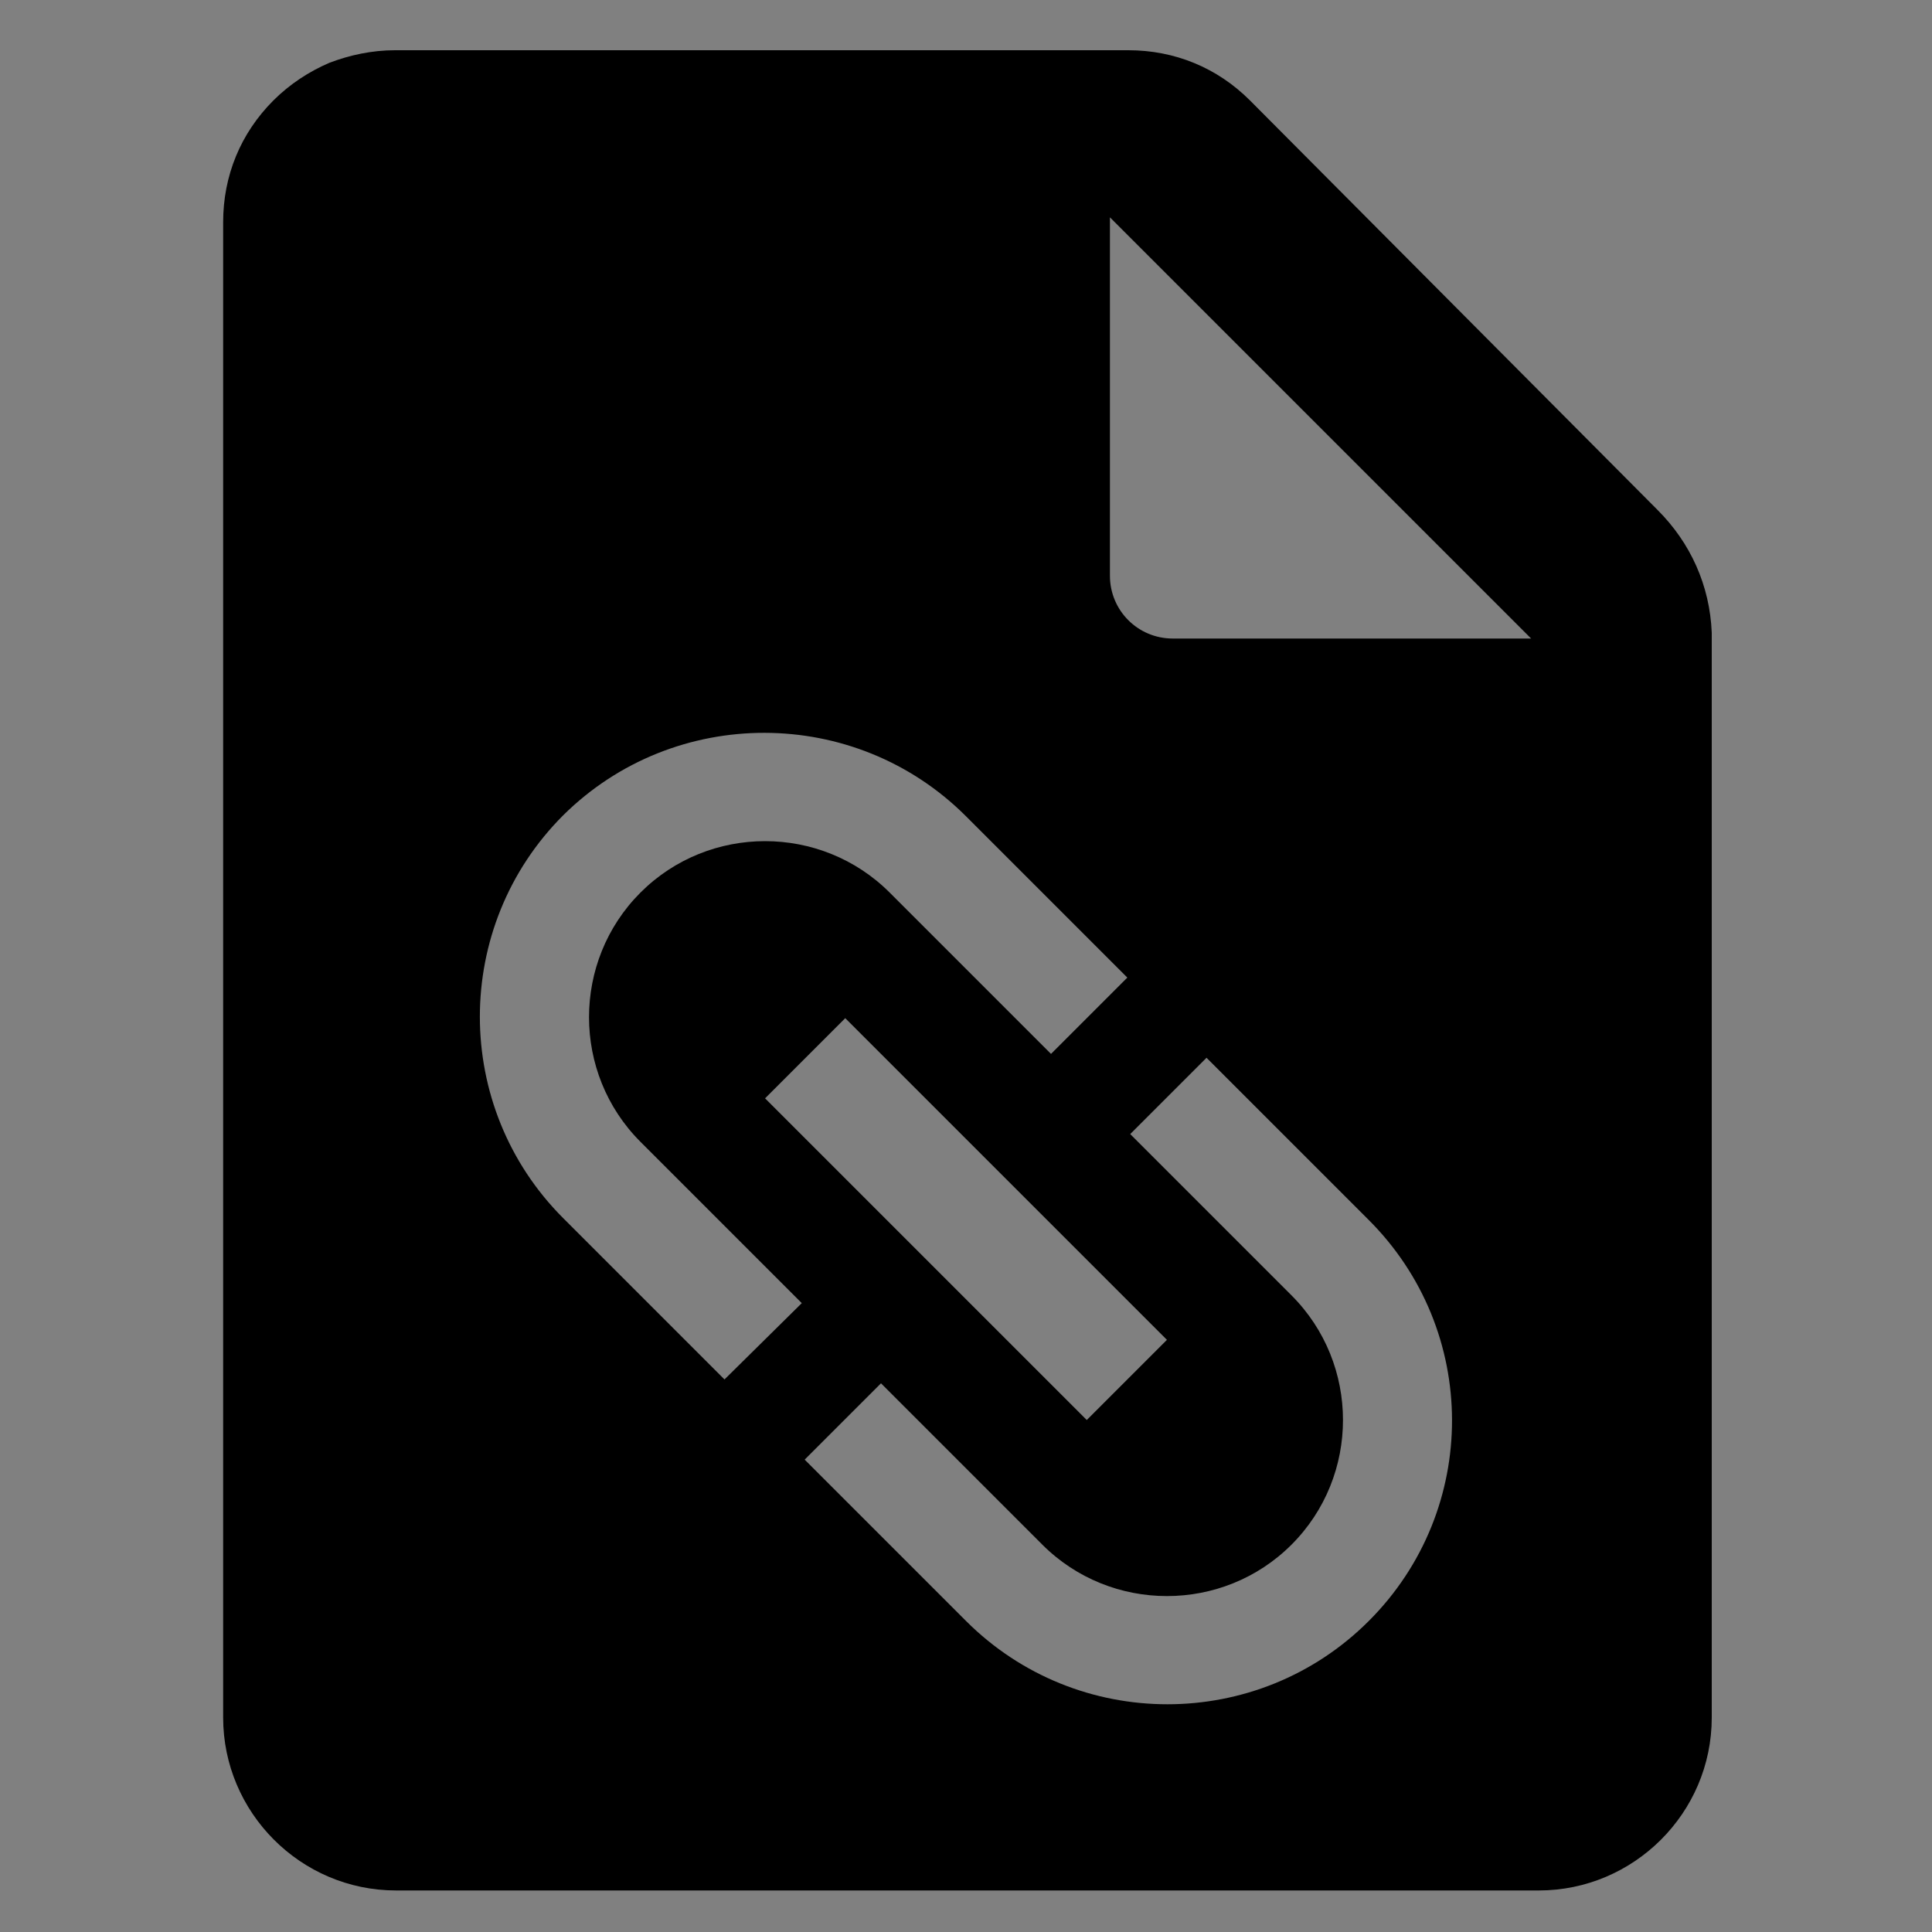 <svg xmlns="http://www.w3.org/2000/svg" viewBox="0 0 200 200"><rect x="0" y="0" width="200" height="200" fill="#808080" stroke="none"/><style>.st0{fill:#ef4c30}.st1{fill:#f6f6f6}.st2,.st3{stroke:#fff;stroke-miterlimit:10}.st2{fill:#fff;stroke-width:5}.st3{stroke-width:12}.st3,.st4{fill:#fff}.st5{fill:none;stroke:#000;stroke-width:12;stroke-miterlimit:10}.st6{fill:#00a898}.st7{fill:#a82058}.st8,.st9{fill:#f6f6f6;stroke:#f6f6f6;stroke-width:18;stroke-miterlimit:10}.st9{fill:#a82058;stroke:#a82058;stroke-width:7}.st12{fill:#f2f2f2}.st14{fill:#333}.st16{fill:#424242}.st19{fill:#fff;stroke:#fff;stroke-width:4;stroke-miterlimit:10}.st20{fill:none}</style><g id="Layer_1"><circle class="st0" cx="173.5" cy="-4283" r="112"/><circle class="st0" cx="-112" cy="-4283.5" r="112"/><path class="st1" d="M-24.5-6107h423v223h-423z"/><path d="M383.3-8034H214.5c-20.4 0-37-16.6-37-37s16.6-37 37-37h168.8c20.4 0 37 16.6 37 37s-16.5 37-37 37z"/><path class="st2" d="M403.2-7984v-34.7h-34.7v-31.6h34.7v-34.7h31.6v34.7h34.7v31.6h-34.7v34.7z"/><path d="M459.5-8028.7h-34.7v34.7h-11.6v-34.7h-34.7v-11.6h34.7v-34.7h11.6v34.7h34.7v11.6zM702.3-6157H533.5c-20.4 0-37-16.6-37-37s16.6-37 37-37h168.8c20.4 0 37 16.6 37 37s-16.5 37-37 37z"/><path class="st3" d="M722.2-6107v-34.7h-34.7v-31.6h34.7v-34.7h31.6v34.7h34.7v31.6h-34.7v34.7z"/><path d="M778.5-6151.7h-34.7v34.7h-11.6v-34.7h-34.7v-11.6h34.7v-34.7h11.6v34.7h34.7v11.6zM109.5-6245.2H95.4v14.1h-4.7v-14.1H76.5v-4.7h14.1v-14.1h4.7v14.1h14.1v4.7zM313.5-7747h-163c-26.5 0-48-21.5-48-48s21.5-48 48-48h163c26.5 0 48 21.5 48 48s-21.5 48-48 48zM313.5-7630h-163c-26.5 0-48-21.5-48-48s21.5-48 48-48h163c26.5 0 48 21.5 48 48s-21.5 48-48 48z"/><circle class="st4" cx="173.2" cy="-7678" r="15"/><circle class="st4" cx="231.5" cy="-7678" r="15"/><circle class="st4" cx="289.9" cy="-7678" r="15"/><path class="st5" d="M401-7673.6c35.7 0 64.7-29 64.7-64.7s-29-64.7-64.7-64.7"/><path d="M410-7704.7l-28.8 28.9 29.3 29.3z"/><path class="st5" d="M-277-6497.6c35.7 0 64.7-29 64.7-64.7s-29-64.7-64.7-64.7"/><path d="M-268-6528.7l-28.8 28.9 29.3 29.3z"/><path class="st5" d="M-346.1-6627.9c-35.7 0-64.7 29-64.7 64.7s29 64.7 64.7 64.7"/><path d="M-355.1-6596.9l28.9-28.8-29.4-29.3z"/><path class="st6" d="M860.5-7551h-163c-26.5 0-48-21.5-48-48s21.5-48 48-48h163c26.5 0 48 21.5 48 48s-21.5 48-48 48zM934.5-7434h-138c-26.5 0-48-21.5-48-48s21.5-48 48-48h138c26.5 0 48 21.5 48 48s-21.5 48-48 48z"/><circle class="st4" cx="810.2" cy="-7482" r="15"/><circle class="st4" cx="868.5" cy="-7482" r="15"/><circle class="st4" cx="926.9" cy="-7482" r="15"/><path class="st6" d="M731.7-7479l-29.9-29.9v22.4c-24.7 0-44.8-20.1-44.8-44.8 0-2.7.3-5.4.7-8l-13-9.4c-1.7 5.5-2.6 11.3-2.6 17.4 0 33 26.7 59.7 59.7 59.7v22.4l29.9-29.8zM470-7317H272c-16.8 0-30.5-13.7-30.5-30.5s13.7-30.5 30.5-30.5h198c16.8 0 30.5 13.7 30.5 30.5S486.9-7317 470-7317zM557-7210H359c-16.8 0-30.5-13.7-30.5-30.5s13.7-30.5 30.5-30.5h198c16.8 0 30.5 13.7 30.5 30.5S573.9-7210 557-7210zM307.3-7241l-34.3-34.3v25.7c-28.4 0-51.4-23.1-51.4-51.4 0-3.1.3-6.2.9-9.2l-15-10.8c-1.9 6.3-3 13-3 20 0 37.9 30.7 68.6 68.6 68.6v25.7l34.2-34.3zM766-7048H568c-16.8 0-30.5-13.7-30.5-30.5s13.7-30.5 30.5-30.5h198c16.8 0 30.5 13.7 30.5 30.5S782.9-7048 766-7048zM853-6941H655c-16.8 0-30.5-13.7-30.5-30.5s13.7-30.5 30.5-30.5h198c16.8 0 30.5 13.7 30.5 30.5S869.9-6941 853-6941zM603.3-6972l-34.3-34.3v25.7c-28.4 0-51.4-23.1-51.4-51.4 0-3.1.3-6.2.9-9.2l-15-10.8c-1.9 6.3-3 13-3 20 0 37.9 30.7 68.6 68.6 68.6v25.7l34.2-34.3zM65-7127h-198c-16.8 0-30.5-13.7-30.5-30.5s13.7-30.5 30.5-30.5H65c16.8 0 30.5 13.7 30.5 30.5S81.9-7127 65-7127zM-97.7-7051l-34.3-34.3v25.7c-28.4 0-51.4-23.1-51.4-51.4 0-3.1.3-6.2.9-9.2l-15-10.8c-1.9 6.3-3 13-3 20 0 37.9 30.7 68.6 68.6 68.6v25.7l34.2-34.3z"/><path d="M793.5-7875h-163c-26.5 0-48-21.5-48-48s21.5-48 48-48h163c26.5 0 48 21.5 48 48s-21.5 48-48 48zM863.5-7758h-138c-26.5 0-48-21.5-48-48s21.5-48 48-48h138c26.5 0 48 21.5 48 48s-21.5 48-48 48z"/><circle class="st4" cx="739.2" cy="-7806" r="15"/><circle class="st4" cx="797.5" cy="-7806" r="15"/><circle class="st4" cx="855.9" cy="-7806" r="15"/><path d="M584.4-7887l10.9 10.9c-3.3 6.3-5.2 13.4-5.2 20.9 0 24.7 20.1 44.8 44.8 44.8v-22.4l29.9 29.9-29.9 29.9v-22.4c-33 0-59.7-26.7-59.7-59.7-.1-11.8 3.3-22.7 9.2-31.9z"/><path class="st6" d="M-380.6-7791.5l14.1 14.1c-4.2 8.1-6.7 17.2-6.7 27 0 31.9 25.9 57.8 57.8 57.8v-28.9l38.5 38.5-38.5 38.5v-28.9c-42.6 0-77-34.5-77-77-.1-15.2 4.3-29.3 11.8-41.1z"/><path class="st4" d="M567.5-7894v14l36 26 2-20-30-35z"/><path class="st6" d="M-169-7654h-54c-17.4 0-31.5-14.1-31.5-31.5s14.1-31.5 31.5-31.5h54c17.4 0 31.5 14.1 31.5 31.5s-14.1 31.5-31.5 31.5zM-248-7772h-72c-17.4 0-31.5-14.1-31.5-31.5s14.1-31.5 31.5-31.5h72c17.4 0 31.5 14.1 31.5 31.5s-14.1 31.5-31.5 31.5zM-370.6-8075.5l14.1 14.1c-4.2 8.1-6.7 17.2-6.7 27 0 31.9 25.9 57.8 57.8 57.8v-28.9l38.5 38.5-38.5 38.5v-28.9c-42.6 0-77-34.5-77-77-.1-15.2 4.3-29.3 11.8-41.1zM-248-8065h-72c-17.4 0-31.5-14.1-31.5-31.5s14.1-31.5 31.5-31.5h72c17.4 0 31.5 14.1 31.5 31.5s-14.1 31.5-31.5 31.5zM-349.1-7463.8l10.3 10.3c-3.1 5.9-4.9 12.6-4.9 19.7 0 23.3 18.9 42.3 42.3 42.3v-21.1l28.2 28.2-28.2 28.2v-21.1c-31.1 0-56.3-25.2-56.3-56.3-.1-11.3 3.1-21.5 8.6-30.2z"/><path class="st4" d="M-383.5-7413l11-22 47 11 22-36-53-41-44 26z"/><path class="st6" d="M-253-7451h-72c-17.4 0-31.5-14.1-31.5-31.5s14.1-31.5 31.5-31.5h72c17.4 0 31.5 14.1 31.5 31.5s-14.1 31.5-31.5 31.5zM-8.1-7093.3v11h-19.7v59h-11.5v-59h-19.8v-11h51zM161.9-6287.3v11h-19.7v59h-11.5v-59h-19.8v-11h51zM-181.5-8025.9v13.9h-24.9v74.7H-221v-74.7h-25.1v-13.9h64.6zM529.6-6655v16.9h-30.2v90.6h-17.7v-90.6h-30.4v-16.9h78.3zM-291.5-6593v10h-17.8v53.4h-10.4v-53.4h-17.9v-10h46.1z"/><circle class="st4" cx="701.2" cy="-6971" r="15"/><circle class="st4" cx="759.5" cy="-6971" r="15"/><circle class="st4" cx="817.9" cy="-6971" r="15"/><circle class="st4" cx="568.4" cy="-6195" r="11.9"/><circle class="st4" cx="614.5" cy="-6195" r="11.9"/><circle class="st4" cx="660.7" cy="-6195" r="11.9"/><path d="M702.3-5955H533.5c-20.4 0-37-16.6-37-37s16.6-37 37-37h168.8c20.4 0 37 16.6 37 37s-16.5 37-37 37z"/><path class="st3" d="M722.2-5905v-34.7h-34.7v-31.6h34.7v-34.7h31.6v34.7h34.7v31.6h-34.7v34.7z"/><path d="M776.5-5954.7h-34.7v34.7h-11.6v-34.7h-34.7v-11.6h34.7v-34.7h11.6v34.7h34.7v11.6z"/><path class="st7" d="M208.4-5955h-101c-20.9 0-37.9-17-37.9-37.9v-59.2c0-20.9 17-37.9 37.9-37.9h101c20.9 0 37.9 17 37.9 37.9v59.2c0 20.9-16.9 37.9-37.9 37.9z"/><path class="st8" d="M229.2-5905v-34.7h-34.7v-31.6h34.7v-34.7h31.6v34.7h34.7v31.6h-34.7v34.7z"/><path class="st9" d="M286.5-5951.7h-34.7v34.7h-11.6v-34.7h-34.7v-11.6h34.7v-34.7h11.6v34.7h34.7v11.6z"/><path d="M188.5-6687.2v29.1l38.8-38.8-38.8-38.8v29.1c-42.9 0-77.6 34.7-77.6 77.6 0 15.2 4.5 29.4 12 41.3l14.2-14.2c-4.4-8.1-6.8-17.4-6.8-27.2 0-32 26.1-58.1 58.2-58.1zm65.6 16.8l-14.2 14.2c4.3 8.2 6.8 17.4 6.8 27.2 0 32.1-26.1 58.2-58.2 58.2v-29.1l-38.8 38.8 38.8 38.8v-29.1c42.9 0 77.6-34.7 77.6-77.6.1-15.2-4.4-29.4-12-41.4zM400.1-6622.8c-4.4-8.1-6.8-17.4-6.8-27.2 0-32.1 26.1-58.2 58.2-58.2v29.1l38.8-38.8-38.8-38.8v29.1c-42.9 0-77.6 34.7-77.6 77.6 0 15.2 4.5 29.4 12 41.3l14.2-14.1zM570-6594.2c4.3 8.2 6.8 17.4 6.8 27.2 0 32.1-26.1 58.2-58.2 58.2v-29.1l-38.8 38.8 38.8 38.8v-29.1c42.9 0 77.6-34.7 77.6-77.6 0-15.2-4.5-29.4-12-41.3l-14.2 14.1z"/><path class="st1" d="M187.5-6064.4v13.2h-23.7v70.9H150v-70.9h-23.8v-13.2h61.3zM542.5-5644h423v223h-423z"/><path class="st7" d="M775.4-5492h-101c-20.9 0-37.9-17-37.9-37.9v-59.2c0-20.9 17-37.9 37.9-37.9h101c20.9 0 37.9 17 37.9 37.9v59.2c0 20.9-16.9 37.9-37.9 37.9z"/><path class="st8" d="M796.2-5442v-34.7h-34.7v-31.6h34.7v-34.7h31.6v34.7h34.7v31.6h-34.7v34.7z"/><path class="st9" d="M853.5-5488.7h-34.7v34.7h-11.6v-34.7h-34.7v-11.6h34.7v-34.7h11.6v34.7h34.7v11.6z"/><path class="st1" d="M754.5-5601.4v13.2h-23.7v70.9H717v-70.9h-23.8v-13.2h61.3z"/><path class="st0" d="M513.4-5134h-101c-20.9 0-37.9-17-37.9-37.9v-59.2c0-20.9 17-37.9 37.9-37.9h101c20.9 0 37.9 17 37.9 37.9v59.2c0 20.9-16.9 37.9-37.9 37.9z"/><path class="st1" d="M492.5-5237.4v13.2h-23.7v70.9H455v-70.9h-23.8v-13.2h61.3z"/><path d="M203.5-5555.5v22.5H226l66.3-66.3-22.5-22.5-66.3 66.3zm106.3-61.3c2.3-2.3 2.3-6.1 0-8.5l-14-14c-2.3-2.3-6.1-2.3-8.5 0l-11 11 22.5 22.5 11-11zM175.2-5609.4l5.2 10.5c.3.5.8.9 1.4 1l11.6 1.7c1.5.2 2.1 2.1 1 3.2l-8.4 8.2c-.4.4-.6 1-.5 1.6l2 11.5c.3 1.5-1.3 2.7-2.7 1.9l-10.4-5.4c-.5-.3-1.2-.3-1.7 0l-10.4 5.4c-1.4.7-2.9-.4-2.7-1.9l2-11.5c.1-.6-.1-1.2-.5-1.6l-8.4-8.2c-1.1-1.1-.5-2.9 1-3.2l11.6-1.7c.6-.1 1.1-.5 1.4-1l5.2-10.5c.6-1.4 2.6-1.4 3.3 0z"/><path class="st4" d="M523.1-5246.8l3.3 6.6c.2.3.5.6.9.6l7.3 1.1c1 .1 1.3 1.3.6 2l-5.3 5.2c-.3.3-.4.7-.3 1l1.2 7.3c.2 1-.8 1.7-1.7 1.2l-6.5-3.4c-.3-.2-.7-.2-1.1 0l-6.5 3.4c-.9.4-1.9-.3-1.7-1.2l1.2-7.3c.1-.4-.1-.8-.3-1l-5.3-5.2c-.7-.7-.3-1.9.6-2l7.3-1.1c.4-.1.7-.3.9-.6l3.3-6.6c.4-.9 1.6-.9 2.1 0zM501.4-5197.5l2.5 5c.1.3.4.4.7.5l5.5.8c.7.1 1 1 .5 1.5l-4 3.9c-.2.2-.3.5-.3.8l.9 5.5c.1.7-.6 1.3-1.3.9l-4.9-2.6c-.3-.1-.6-.1-.8 0l-4.9 2.6c-.6.3-1.4-.2-1.3-.9l.9-5.5c0-.3 0-.6-.3-.8l-4-3.9c-.5-.5-.2-1.4.5-1.5l5.5-.8c.3 0 .5-.2.7-.5l2.5-5c.4-.7 1.3-.7 1.6 0zM405.8-5227.3l4.1 8.3c.2.4.6.7 1.1.8l9.2 1.3c1.2.2 1.7 1.7.8 2.5l-6.7 6.5c-.3.3-.5.8-.4 1.3l1.6 9.2c.2 1.2-1.1 2.1-2.1 1.5l-8.2-4.3c-.4-.2-.9-.2-1.4 0l-8.2 4.3c-1.1.6-2.3-.3-2.1-1.5l1.6-9.2c.1-.5-.1-1-.4-1.3l-6.7-6.5c-.9-.8-.4-2.3.8-2.5l9.2-1.3c.5-.1.9-.4 1.1-.8l4.1-8.3c.5-1.1 2.1-1.1 2.6 0z"/><path class="st0" d="M362.4-4864h-101c-20.9 0-37.9-17-37.9-37.9v-59.2c0-20.9 17-37.9 37.9-37.9h101c20.9 0 37.9 17 37.9 37.9v59.2c0 20.9-16.9 37.9-37.9 37.9z"/><path class="st1" d="M347-4979v15.6h-27.9v83.7h-16.3v-83.7h-28.1v-15.6H347z"/><path class="st4" d="M372.1-4976.8l3.3 6.6c.2.3.5.6.9.6l7.3 1.1c1 .1 1.3 1.3.6 2l-5.3 5.2c-.3.3-.4.7-.3 1l1.2 7.3c.2 1-.8 1.7-1.7 1.2l-6.5-3.4c-.3-.2-.7-.2-1.1 0l-6.5 3.4c-.9.4-1.9-.3-1.7-1.2l1.2-7.3c.1-.4-.1-.8-.3-1l-5.3-5.2c-.7-.7-.3-1.9.6-2l7.3-1.1c.4-.1.7-.3.9-.6l3.3-6.6c.4-.9 1.6-.9 2.1 0zM352.4-4922.5l2.5 5c.1.3.4.4.7.5l5.5.8c.7.1 1 1 .5 1.5l-4 3.9c-.2.2-.3.5-.3.8l.9 5.5c.1.7-.6 1.3-1.3.9l-4.9-2.6c-.3-.1-.6-.1-.8 0l-4.9 2.6c-.6.3-1.4-.2-1.3-.9l.9-5.5c0-.3 0-.6-.3-.8l-4-3.9c-.5-.5-.2-1.4.5-1.5l5.5-.8c.3 0 .5-.2.7-.5l2.5-5c.4-.7 1.3-.7 1.6 0zM254.8-4957.3l4.1 8.3c.2.4.6.7 1.1.8l9.2 1.3c1.2.2 1.7 1.7.8 2.5l-6.7 6.5c-.3.3-.5.8-.4 1.3l1.6 9.2c.2 1.2-1.1 2.1-2.1 1.5l-8.2-4.3c-.4-.2-.9-.2-1.4 0l-8.2 4.3c-1.1.6-2.3-.3-2.1-1.5l1.6-9.2c.1-.5-.1-1-.4-1.3l-6.7-6.5c-.9-.8-.4-2.3.8-2.5l9.2-1.3c.5-.1.9-.4 1.1-.8l4.1-8.3c.5-1.1 2.1-1.1 2.6 0z"/><path class="st0" d="M692-4979v15.6h-27.9v83.7h-16.3v-83.7h-28.1v-15.6H692zM734.8-4976.7l3.9 7.8c.2.4.6.7 1 .8l8.7 1.3c1.1.2 1.6 1.6.8 2.4l-6.3 6.1c-.3.3-.5.8-.4 1.2l1.5 8.6c.2 1.1-1 2-2 1.5l-7.7-4.1c-.4-.2-.9-.2-1.3 0l-7.7 4.1c-1 .5-2.2-.3-2-1.5l1.5-8.6c.1-.4-.1-.9-.4-1.2l-6.3-6.1c-.8-.8-.4-2.2.8-2.4l8.7-1.3c.5-.1.8-.3 1-.8l3.9-7.8c.3-1 1.8-1 2.3 0zM703-4935.4l3 6.1c.2.3.5.5.8.6l6.8 1c.9.1 1.2 1.2.6 1.8l-4.9 4.8c-.3.2-.4.6-.3 1l1.2 6.7c.2.9-.8 1.6-1.6 1.1l-6.1-3.2c-.3-.2-.7-.2-1 0l-6.1 3.2c-.8.4-1.7-.3-1.6-1.1l1.2-6.7c.1-.4-.1-.7-.3-1l-4.9-4.8c-.6-.6-.3-1.7.6-1.8l6.8-1c.4-.1.7-.3.8-.6l3-6.1c.4-.8 1.6-.8 2 0zM596.5-4957l5 10.1c.3.5.8.9 1.3 1l11.2 1.6c1.5.2 2 2 1 3l-8.1 7.9c-.4.4-.6 1-.5 1.6l1.9 11.1c.2 1.5-1.3 2.6-2.6 1.9l-10-5.2c-.5-.3-1.1-.3-1.7 0l-10 5.2c-1.3.7-2.8-.4-2.6-1.9l1.9-11.1c.1-.6-.1-1.2-.5-1.6l-8.1-7.9c-1.1-1-.5-2.8 1-3l11.2-1.6c.6-.1 1.1-.4 1.3-1l5-10.1c.8-1.3 2.7-1.3 3.3 0z"/><path class="st4" d="M204-4330v15.6h-27.9v83.7h-16.3v-83.7h-28.1v-15.6H204zM246.8-4327.7l3.9 7.8c.2.4.6.7 1 .8l8.7 1.3c1.1.2 1.6 1.6.8 2.4l-6.3 6.1c-.3.3-.5.8-.4 1.2l1.5 8.6c.2 1.1-1 2-2 1.5l-7.7-4.1c-.4-.2-.9-.2-1.3 0l-7.7 4.1c-1 .5-2.2-.3-2-1.5l1.5-8.6c.1-.4-.1-.9-.4-1.2l-6.3-6.1c-.8-.8-.4-2.2.8-2.4l8.7-1.3c.5-.1.8-.3 1-.8l3.9-7.8c.3-1 1.8-1 2.3 0zM216-4282.4l3 6.1c.2.3.5.5.8.6l6.8 1c.9.1 1.2 1.2.6 1.8l-4.9 4.8c-.3.2-.4.6-.3 1l1.2 6.7c.2.9-.8 1.6-1.6 1.1l-6.1-3.2c-.3-.2-.7-.2-1 0l-6.1 3.2c-.8.4-1.7-.3-1.6-1.1l1.2-6.7c.1-.4-.1-.7-.3-1l-4.9-4.8c-.6-.6-.3-1.7.6-1.8l6.8-1c.4-.1.7-.3.8-.6l3-6.1c.4-.8 1.6-.8 2 0zM108.5-4308l5 10.1c.3.5.8.9 1.3 1l11.2 1.6c1.5.2 2 2 1 3l-8.1 7.9c-.4.4-.6 1-.5 1.6l1.9 11.1c.2 1.5-1.3 2.6-2.6 1.9l-10-5.2c-.5-.3-1.1-.3-1.7 0l-10 5.2c-1.3.7-2.8-.4-2.6-1.9l1.9-11.1c.1-.6-.1-1.2-.5-1.6l-8.1-7.9c-1.1-1-.5-2.8 1-3l11.2-1.6c.6-.1 1.1-.4 1.3-1l5-10.1c.8-1.3 2.7-1.3 3.3 0z"/><path class="st0" d="M245.4-5101h-101c-20.9 0-37.9-17-37.9-37.9v-59.2c0-20.9 17-37.9 37.9-37.9h101c20.9 0 37.9 17 37.9 37.9v59.2c0 20.9-16.9 37.9-37.9 37.9z"/><path class="st1" d="M194.5-5204.4v13.2h-23.7v70.9H157v-70.9h-23.8v-13.2h61.3z"/><path class="st4" d="M261.1-5200.8l3.3 6.6c.2.3.5.6.9.6l7.3 1.1c1 .1 1.3 1.3.6 2l-5.3 5.2c-.3.3-.4.7-.3 1l1.2 7.3c.2 1-.8 1.7-1.7 1.2l-6.5-3.4c-.3-.2-.7-.2-1.1 0l-6.5 3.4c-.9.4-1.9-.3-1.7-1.2l1.2-7.3c.1-.4-.1-.8-.3-1l-5.3-5.2c-.7-.7-.3-1.9.6-2l7.3-1.1c.4-.1.7-.3.9-.6l3.3-6.6c.4-.9 1.6-.9 2.1 0zM220.4-5177.5l2.5 5c.1.3.4.4.7.5l5.5.8c.7.1 1 1 .5 1.5l-4 3.9c-.2.2-.3.5-.3.8l.9 5.5c.1.7-.6 1.3-1.3.9l-4.9-2.6c-.3-.1-.6-.1-.8 0l-4.9 2.6c-.6.3-1.4-.2-1.3-.9l.9-5.5c0-.3 0-.6-.3-.8l-4-3.9c-.5-.5-.2-1.4.5-1.5l5.5-.8c.3 0 .5-.2.7-.5l2.5-5c.4-.7 1.3-.7 1.6 0zM224.8-5224.3l4.1 8.3c.2.4.6.7 1.1.8l9.2 1.3c1.2.2 1.7 1.7.8 2.5l-6.7 6.5c-.3.3-.5.8-.4 1.3l1.6 9.2c.2 1.2-1.1 2.1-2.1 1.5l-8.2-4.3c-.4-.2-.9-.2-1.4 0l-8.2 4.3c-1.1.6-2.3-.3-2.1-1.5l1.6-9.2c.1-.5-.1-1-.4-1.3l-6.7-6.5c-.9-.8-.4-2.3.8-2.5l9.2-1.3c.5-.1.9-.4 1.1-.8l4.1-8.3c.5-1.1 2.1-1.1 2.6 0z"/><path class="st0" d="M461.4-4505h-101c-20.9 0-37.9-17-37.9-37.9v-59.2c0-20.9 17-37.9 37.9-37.9h101c20.9 0 37.9 17 37.9 37.9v59.2c0 20.9-16.9 37.9-37.9 37.9z"/><path class="st1" d="M414.5-4620v14.7h-26.4v79h-15.4v-79h-26.5v-14.7h68.3z"/><path class="st4" d="M471.1-4576.8l3.3 6.6c.2.3.5.6.9.6l7.3 1.1c1 .1 1.3 1.3.6 2l-5.3 5.2c-.3.3-.4.7-.3 1l1.2 7.3c.2 1-.8 1.7-1.7 1.2l-6.5-3.4c-.3-.2-.7-.2-1.1 0l-6.5 3.4c-.9.4-1.9-.3-1.7-1.2l1.2-7.3c.1-.4-.1-.8-.3-1l-5.3-5.2c-.7-.7-.3-1.9.6-2l7.3-1.1c.4-.1.7-.3.9-.6l3.3-6.6c.4-.9 1.6-.9 2.1 0zM431.4-4560.5l2.5 5c.1.3.4.4.7.5l5.5.8c.7.1 1 1 .5 1.5l-4 3.9c-.2.2-.3.5-.3.8l.9 5.5c.1.7-.6 1.3-1.3.9l-4.9-2.6c-.3-.1-.6-.1-.8 0l-4.9 2.6c-.6.3-1.4-.2-1.3-.9l.9-5.5c0-.3 0-.6-.3-.8l-4-3.9c-.5-.5-.2-1.4.5-1.5l5.5-.8c.3 0 .5-.2.7-.5l2.5-5c.4-.7 1.3-.7 1.6 0zM456.1-4629.8l5.1 10.3c.3.5.8.9 1.4 1l11.4 1.7c1.5.2 2.1 2 1 3.1l-8.2 8c-.4.4-.6 1-.5 1.6l1.9 11.3c.3 1.5-1.3 2.6-2.6 1.9l-10.2-5.3c-.5-.3-1.2-.3-1.7 0l-10.2 5.3c-1.3.7-2.9-.4-2.6-1.9l1.9-11.3c.1-.6-.1-1.2-.5-1.6l-8.2-8c-1.1-1-.5-2.9 1-3.1l11.4-1.7c.6-.1 1.1-.5 1.4-1l5.1-10.3c.6-1.3 2.5-1.3 3.1 0z"/><path class="st0" d="M794.4-4505h-101c-20.9 0-37.9-17-37.9-37.9v-59.2c0-20.9 17-37.9 37.9-37.9h101c20.9 0 37.9 17 37.9 37.9v59.2c0 20.9-16.9 37.9-37.9 37.9z"/><path class="st1" d="M747.5-4620v14.7h-26.4v79h-15.4v-79h-26.5v-14.7h68.3z"/><path class="st4" d="M791.2-4623.6l4.4 8.9c.1.2.2.3.4.3l9.9 1.4c.5.1.6.6.3 1l-7.1 7c-.1.1-.2.3-.2.5l1.7 9.8c.1.5-.4.8-.8.6l-8.8-4.6c-.2-.1-.4-.1-.5 0l-8.8 4.6c-.4.2-.9-.1-.8-.6l1.7-9.8c0-.2 0-.4-.2-.5l-7.1-7c-.3-.3-.1-.9.3-1l9.9-1.4c.2 0 .3-.1.4-.3l4.4-8.9c.1-.4.7-.4.9 0zM811-4582.3l3 6c.1.1.2.2.3.2l6.6 1c.4.1.5.5.2.7l-4.8 4.7c-.1.1-.1.2-.1.4l1.1 6.6c.1.3-.3.6-.6.5l-5.9-3.1c-.1-.1-.3-.1-.4 0l-5.9 3.1c-.3.2-.7-.1-.6-.5l1.1-6.6c0-.1 0-.3-.1-.4l-4.8-4.7c-.3-.2-.1-.7.2-.7l6.6-1c.1 0 .3-.1.3-.2l3-6c.2-.4.7-.4.8 0zM765.4-4583.3l6 12.2c.1.3.4.5.7.5l13.5 2c.8.1 1.1 1.1.5 1.7l-9.7 9.5c-.2.2-.3.6-.3.9l2.3 13.4c.1.8-.7 1.4-1.4 1l-12-6.3c-.3-.2-.6-.2-.9 0l-12 6.3c-.7.4-1.6-.2-1.4-1l2.3-13.4c.1-.3-.1-.6-.3-.9l-9.7-9.5c-.6-.6-.3-1.6.5-1.7l13.5-2c.3 0 .6-.2.7-.5l6-12.2c.3-.7 1.3-.7 1.7 0z"/><path class="st0" d="M39.4-4740h-101c-20.9 0-37.9-17-37.9-37.9v-59.2c0-20.9 17-37.9 37.9-37.9h101c20.9 0 37.9 17 37.9 37.9v59.2c0 20.9-16.9 37.9-37.9 37.9z"/><path class="st1" d="M-11.5-4843.4v13.2h-23.7v70.9H-49v-70.9h-23.8v-13.2h61.3z"/><path class="st4" d="M55.1-4839.8l3.3 6.6c.2.3.5.6.9.6l7.3 1.1c1 .1 1.3 1.3.6 2l-5.3 5.2c-.3.3-.4.7-.3 1l1.2 7.3c.2 1-.8 1.7-1.7 1.2l-6.5-3.4c-.3-.2-.7-.2-1.1 0l-6.5 3.4c-.9.4-1.9-.3-1.7-1.2l1.2-7.3c.1-.4-.1-.8-.3-1l-5.3-5.2c-.7-.7-.3-1.9.6-2l7.3-1.1c.4-.1.7-.3.9-.6l3.3-6.6c.4-.9 1.6-.9 2.1 0zM14.4-4816.5l2.5 5c.1.3.4.4.7.5l5.5.8c.7.1 1 1 .5 1.5l-4 3.9c-.2.2-.3.5-.3.8l.9 5.5c.1.7-.6 1.3-1.3.9l-4.9-2.6c-.3-.1-.6-.1-.8 0l-4.9 2.6c-.6.3-1.4-.2-1.3-.9l.9-5.5c0-.3 0-.6-.3-.8l-4-3.9c-.5-.5-.2-1.4.5-1.5l5.5-.8c.3 0 .5-.2.7-.5l2.5-5c.4-.7 1.3-.7 1.6 0zM18.8-4863.3l4.1 8.3c.2.4.6.7 1.1.8l9.2 1.3c1.2.2 1.7 1.7.8 2.5l-6.7 6.5c-.3.3-.5.8-.4 1.3l1.6 9.2c.2 1.2-1.1 2.1-2.1 1.5l-8.2-4.3c-.4-.2-.9-.2-1.4 0l-8.2 4.3c-1.1.6-2.3-.3-2.1-1.5l1.6-9.2c.1-.5-.1-1-.4-1.3l-6.7-6.5c-.9-.8-.4-2.3.8-2.5l9.2-1.3c.5-.1.9-.4 1.1-.8l4.1-8.3c.5-1.1 2.1-1.1 2.6 0z"/><path class="st0" d="M-51.5-5177.4v13.2h-23.7v70.9H-89v-70.9h-23.8v-13.2h61.3zM-26.9-5180.8l3.3 6.6c.2.3.5.6.9.6l7.3 1.1c1 .1 1.3 1.3.6 2l-5.3 5.2c-.3.3-.4.7-.3 1l1.2 7.3c.2 1-.8 1.7-1.7 1.2l-6.5-3.4c-.3-.2-.7-.2-1.1 0l-6.5 3.4c-.9.4-1.9-.3-1.7-1.2l1.2-7.3c.1-.4-.1-.8-.3-1l-5.3-5.2c-.7-.7-.3-1.9.6-2l7.3-1.1c.4-.1.7-.3.9-.6l3.3-6.6c.4-.9 1.6-.9 2.1 0zM-40.6-5137.5l2.5 5c.1.3.4.4.7.5l5.5.8c.7.1 1 1 .5 1.5l-4 3.9c-.2.2-.3.5-.3.8l.9 5.5c.1.7-.6 1.3-1.3.9l-4.9-2.6c-.3-.1-.6-.1-.8 0l-4.9 2.6c-.6.3-1.4-.2-1.3-.9l.9-5.5c0-.3 0-.6-.3-.8l-4-3.9c-.5-.5-.2-1.4.5-1.5l5.5-.8c.3 0 .5-.2.7-.5l2.5-5c.4-.7 1.3-.7 1.6 0zM-138.2-5167.3l4.1 8.3c.2.4.6.7 1.1.8l9.2 1.3c1.2.2 1.7 1.7.8 2.5l-6.7 6.5c-.3.3-.5.8-.4 1.3l1.6 9.2c.2 1.2-1.1 2.1-2.1 1.5l-8.2-4.3c-.4-.2-.9-.2-1.4 0l-8.2 4.3c-1.1.6-2.3-.3-2.1-1.5l1.6-9.2c.1-.5-.1-1-.4-1.3l-6.7-6.5c-.9-.8-.4-2.3.8-2.5l9.2-1.3c.5-.1.9-.4 1.1-.8l4.1-8.3c.5-1.1 2.1-1.1 2.6 0zM-314.5-5177.4v13.2h-23.7v70.9H-352v-70.9h-23.8v-13.2h61.3zM-296.8-5214.7l3.8 7.6c.2.4.6.7 1 .7l8.4 1.2c1.1.2 1.5 1.5.7 2.3l-6.1 5.9c-.3.3-.5.8-.4 1.2l1.4 8.4c.2 1.1-1 1.9-1.9 1.4l-7.5-3.9c-.4-.2-.9-.2-1.2 0l-7.5 3.9c-1 .5-2.1-.3-1.9-1.4l1.4-8.4c.1-.4-.1-.9-.4-1.2l-6.1-5.9c-.8-.8-.4-2.1.7-2.3l8.4-1.2c.4-.1.8-.3 1-.7l3.8-7.6c.5-1 1.9-1 2.4 0zM-291.6-5167.4l2.9 5.9c.2.3.4.5.8.6l6.5.9c.9.1 1.2 1.2.6 1.8l-4.7 4.6c-.2.2-.4.6-.3.9l1.1 6.5c.1.8-.7 1.5-1.5 1.1l-5.8-3.1c-.3-.2-.7-.2-1 0l-5.8 3.1c-.8.4-1.6-.2-1.5-1.1l1.1-6.5c.1-.3-.1-.7-.3-.9l-4.7-4.6c-.6-.6-.3-1.6.6-1.8l6.5-.9c.3 0 .6-.3.8-.6l2.9-5.9c.4-.8 1.5-.8 1.8 0zM-342.8-5201.5l2.2 4.4c.1.2.3.4.6.4l4.9.7c.6.1.9.9.4 1.3l-3.5 3.4c-.2.2-.3.4-.2.7l.8 4.9c.1.6-.6 1.1-1.1.8l-4.4-2.3c-.2-.1-.5-.1-.7 0l-4.4 2.3c-.6.3-1.2-.2-1.1-.8l.8-4.9c0-.3 0-.5-.2-.7l-3.5-3.4c-.5-.4-.2-1.2.4-1.3l4.9-.7c.3 0 .5-.2.6-.4l2.2-4.4c.2-.6 1-.6 1.3 0z"/><path class="st4" d="M-88.5-4313.5v16.1h-28.9v86.5h-16.9v-86.5h-29v-16.1h74.8zM-66.9-4359l4.6 9.3c.2.5.7.8 1.2.9l10.2 1.5c1.3.2 1.9 1.8.9 2.8l-7.4 7.2c-.4.4-.6.9-.5 1.4l1.7 10.2c.2 1.3-1.2 2.4-2.4 1.7l-9.2-4.8c-.5-.2-1-.2-1.5 0l-9.2 4.8c-1.2.6-2.6-.4-2.4-1.7l1.7-10.2c.1-.5-.1-1.1-.5-1.4l-7.4-7.2c-1-.9-.4-2.6.9-2.8l10.2-1.5c.5-.1 1-.4 1.2-.9l4.6-9.3c1-1.2 2.7-1.2 3.3 0zM-60.5-4301.3l3.5 7.2c.2.4.5.6 1 .7l7.9 1.2c1 .2 1.5 1.4.7 2.2l-5.7 5.6c-.3.3-.4.7-.4 1.1l1.4 7.9c.2 1-.9 1.8-1.8 1.3l-7.1-3.7c-.4-.2-.8-.2-1.2 0l-7.1 3.7c-.9.5-2-.3-1.8-1.3l1.4-7.9c.1-.4-.1-.8-.4-1.1l-5.7-5.6c-.8-.7-.3-2 .7-2.2l7.9-1.2c.4-.1.8-.3 1-.7l3.5-7.2c.4-1 1.7-1 2.2 0zM-120-4348.9l2.7 5.4c.1.3.4.5.7.5l5.9.9c.8.1 1.1 1.1.5 1.6l-4.3 4.2c-.2.2-.3.5-.3.8l1 5.9c.1.8-.7 1.4-1.4 1l-5.3-2.8c-.3-.1-.6-.1-.9 0l-5.3 2.8c-.7.4-1.5-.2-1.4-1l1-5.9c.1-.3 0-.6-.3-.8l-4.3-4.2c-.6-.5-.3-1.5.5-1.6l5.9-.9c.3 0 .6-.2.7-.5l2.7-5.4c.5-.7 1.5-.7 1.9 0z"/><circle class="st0" cx="636" cy="-4279.5" r="112"/><path class="st4" d="M659.5-4313.5v16.1h-28.9v86.5h-16.9v-86.5h-29v-16.1h74.8z"/><path d="M662.2-5689.4l5.2 10.5c.3.5.8.9 1.4 1l11.6 1.7c1.5.2 2.1 2.1 1 3.2l-8.4 8.2c-.4.4-.6 1-.5 1.6l2 11.5c.3 1.5-1.3 2.7-2.7 1.9l-10.4-5.4c-.5-.3-1.2-.3-1.7 0l-10.4 5.4c-1.4.7-2.9-.4-2.7-1.9l2-11.5c.1-.6-.1-1.2-.5-1.6l-8.4-8.2c-1.1-1.1-.5-2.9 1-3.2l11.6-1.7c.6-.1 1.1-.5 1.4-1l5.2-10.5c.6-1.4 2.6-1.4 3.3 0zM269.4-5540l2.7 5.4c.1.3.4.5.7.5l6 .9c.8.1 1.1 1.1.5 1.6l-4.3 4.2c-.2.2-.3.5-.3.8l1 5.9c.1.8-.7 1.4-1.4 1l-5.3-2.8c-.3-.1-.6-.1-.9 0l-5.3 2.8c-.7.4-1.5-.2-1.4-1l1-5.9c.1-.3 0-.6-.3-.8l-4.3-4.2c-.6-.5-.3-1.5.5-1.6l6-.9c.3 0 .6-.2.7-.5l2.7-5.4c.3-.7 1.3-.7 1.7 0zM209.8-5518.1l4.4 8.9c.2.5.7.8 1.2.9l9.8 1.4c1.3.2 1.8 1.8.9 2.7l-7.1 6.9c-.4.4-.5.9-.4 1.4l1.7 9.7c.2 1.3-1.1 2.2-2.3 1.6l-8.8-4.6c-.5-.2-1-.2-1.5 0l-8.8 4.6c-1.1.6-2.5-.4-2.3-1.6l1.7-9.7c.1-.5-.1-1-.4-1.4l-7.1-6.9c-.9-.9-.4-2.5.9-2.7l9.8-1.4c.5-.1.9-.4 1.2-.9l4.4-8.9c.5-1.2 2.2-1.2 2.7 0z"/><path fill="#fff" stroke="#fff" stroke-width="18" stroke-miterlimit="10" d="M58.2-4692v-34.7H23.5v-31.6h34.7v-34.7h31.6v34.7h34.7v31.6H89.8v34.7z"/><path d="M115.5-4738.7H80.8v34.7H69.2v-34.7H34.5v-11.6h34.7v-34.7h11.6v34.7h34.7v11.6z" fill="#ef4c30" stroke="#ef4c30" stroke-width="7" stroke-miterlimit="10"/><path class="st4" d="M737.5-3961l19-61 19 61zM775.5-3948l-19 61-19-61z"/><path class="st4" d="M763.5-3973.5l61 19-61 19zM750.5-3935.5l-61-19 61-19z"/><path class="st4" d="M746.5-3963h19v17h-19zM703.1-4330.2l9.1-17.4c.4-.7-.4-1.5-1.1-1.1l-17.4 9.1c-.2.1-.5.1-.8 0l-17.1-9c-.7-.4-1.5.4-1.1 1.1l9 17.2c.1.2.1.5 0 .8l-8.9 16.9c-.4.7.4 1.5 1.1 1.1l16.9-8.9c.2-.1.5-.1.8 0l17.2 9c.7.4 1.5-.4 1.1-1.1l-9-17.1c0-.1 0-.3.2-.6zM-1836.5-3976.5v16.1h-28.9v86.5h-16.9v-86.5h-29v-16.1h74.8zM-1792.9-3993.2l9.1-17.4c.4-.7-.4-1.5-1.1-1.1l-17.4 9.1c-.2.1-.5.1-.8 0l-17.1-9c-.7-.4-1.5.4-1.1 1.1l9 17.2c.1.2.1.5 0 .8l-8.9 16.9c-.4.7.4 1.5 1.1 1.1l16.9-8.9c.2-.1.5-.1.8 0l17.2 9c.7.4 1.5-.4 1.1-1.1l-9-17.1c0-.1 0-.3.2-.6zM-1851.4-4002.9l8.2-5.4c.3-.2.2-.8-.2-.8l-9.8-.2c-.1 0-.3-.1-.3-.2l-5.3-8c-.2-.3-.8-.2-.8.2l-.2 9.7c0 .1-.1.3-.2.3l-8 5.3c-.3.2-.2.8.2.8l9.6.2c.1 0 .3.1.3.2l5.4 8.1c.2.3.8.2.8-.2l.2-9.7c-.1-.1 0-.2.1-.3zM-1808.9-3940.4l9.1-6c.4-.3.2-.8-.2-.8l-10.9-.2c-.2 0-.3-.1-.4-.2l-5.9-8.9c-.3-.4-.8-.2-.8.2l-.2 10.8c0 .2-.1.3-.2.4l-8.9 5.9c-.4.3-.2.8.2.8l10.6.2c.2 0 .3.1.4.2l6 9c.3.4.8.2.8-.2l.2-10.7c-.1-.3 0-.4.2-.5zM-2197.5-3976.5v16.1h-28.9v86.5h-16.9v-86.5h-29v-16.1h74.8zM-2153.9-3993.2l9.1-17.4c.4-.7-.4-1.5-1.1-1.1l-17.4 9.1c-.2.1-.5.1-.8 0l-17.1-9c-.7-.4-1.5.4-1.1 1.1l9 17.2c.1.2.1.5 0 .8l-8.9 16.9c-.4.7.4 1.5 1.1 1.1l16.9-8.9c.2-.1.5-.1.8 0l17.2 9c.7.4 1.5-.4 1.1-1.1l-9-17.1c0-.1 0-.3.2-.6zM-2212.4-4002.9l8.2-5.4c.3-.2.2-.8-.2-.8l-9.8-.2c-.1 0-.3-.1-.3-.2l-5.3-8c-.2-.3-.8-.2-.8.2l-.2 9.7c0 .1-.1.3-.2.3l-8 5.3c-.3.2-.2.8.2.8l9.6.2c.1 0 .3.1.3.2l5.4 8.1c.2.3.8.2.8-.2l.2-9.7c-.1-.1 0-.2.1-.3zM-2169.9-3940.4l9.1-6c.4-.3.2-.8-.2-.8l-10.9-.2c-.2 0-.3-.1-.4-.2l-5.9-8.9c-.3-.4-.8-.2-.8.2l-.2 10.8c0 .2-.1.3-.2.4l-8.9 5.9c-.4.3-.2.8.2.8l10.6.2c.2 0 .3.1.4.2l6 9c.3.4.8.2.8-.2l.2-10.7c-.1-.3 0-.4.2-.5z"/><path class="st0" d="M-1748.5-2285.5v16.1h-28.9v86.5h-16.9v-86.5h-29v-16.1h74.8z"/><circle class="st0" cx="-1562" cy="-3364.5" r="112"/><path class="st4" d="M-1542.5-3395.5v16.1h-28.9v86.5h-16.9v-86.5h-29v-16.1h74.8zM-1498.9-3412.2l9.1-17.4c.4-.7-.4-1.5-1.1-1.1l-17.4 9.1c-.2.1-.5.1-.8 0l-17.1-9c-.7-.4-1.5.4-1.1 1.1l9 17.2c.1.2.1.5 0 .8l-8.9 16.9c-.4.7.4 1.5 1.1 1.1l16.9-8.9c.2-.1.5-.1.8 0l17.2 9c.7.4 1.5-.4 1.1-1.1l-9-17.1c0-.1 0-.3.2-.6zM-1559.4-3421.9l8.2-5.4c.3-.2.2-.8-.2-.8l-9.8-.2c-.1 0-.3-.1-.3-.2l-5.3-8c-.2-.3-.8-.2-.8.2l-.2 9.7c0 .1-.1.3-.2.3l-8 5.3c-.3.2-.2.8.2.8l9.6.2c.1 0 .3.1.3.2l5.4 8.1c.2.3.8.2.8-.2l.2-9.7c-.1-.1 0-.2.1-.3zM-1514.9-3359.4l9.1-6c.4-.3.2-.8-.2-.8l-10.9-.2c-.2 0-.3-.1-.4-.2l-5.9-8.9c-.3-.4-.8-.2-.8.2l-.2 10.8c0 .2-.1.3-.2.4l-8.9 5.9c-.4.3-.2.8.2.8l10.6.2c.2 0 .3.1.4.2l6 9c.3.4.8.2.8-.2l.2-10.7c-.1-.3 0-.4.2-.5z"/><circle class="st12" cx="-1908" cy="-3364.5" r="112"/><path class="st0" d="M-1888.5-3395.5v16.1h-28.9v86.5h-16.9v-86.5h-29v-16.1h74.8zM-1844.9-3412.2l9.1-17.4c.4-.7-.4-1.5-1.1-1.1l-17.4 9.1c-.2.1-.5.1-.8 0l-17.1-9c-.7-.4-1.5.4-1.1 1.1l9 17.2c.1.2.1.5 0 .8l-8.9 16.9c-.4.7.4 1.5 1.1 1.1l16.9-8.9c.2-.1.5-.1.8 0l17.2 9c.7.4 1.5-.4 1.1-1.1l-9-17.1c0-.1 0-.3.2-.6zM-1905.4-3421.9l8.2-5.4c.3-.2.2-.8-.2-.8l-9.8-.2c-.1 0-.3-.1-.3-.2l-5.3-8c-.2-.3-.8-.2-.8.2l-.2 9.7c0 .1-.1.3-.2.3l-8 5.3c-.3.2-.2.8.2.8l9.6.2c.1 0 .3.1.3.2l5.4 8.1c.2.3.8.2.8-.2l.2-9.7c-.1-.1 0-.2.1-.3zM-1860.9-3359.4l9.1-6c.4-.3.2-.8-.2-.8l-10.9-.2c-.2 0-.3-.1-.4-.2l-5.9-8.9c-.3-.4-.8-.2-.8.2l-.2 10.8c0 .2-.1.3-.2.4l-8.9 5.9c-.4.3-.2.8.2.8l10.6.2c.2 0 .3.1.4.2l6 9c.3.4.8.2.8-.2l.2-10.7c-.1-.3 0-.4.2-.5zM-2197.5-3395.5v16.1h-28.9v86.5h-16.9v-86.5h-29v-16.1h74.8zM-2153.9-3412.2l9.1-17.4c.4-.7-.4-1.5-1.1-1.1l-17.4 9.1c-.2.1-.5.1-.8 0l-17.1-9c-.7-.4-1.5.4-1.1 1.1l9 17.2c.1.2.1.5 0 .8l-8.9 16.9c-.4.7.4 1.5 1.1 1.1l16.9-8.9c.2-.1.5-.1.8 0l17.2 9c.7.4 1.5-.4 1.1-1.1l-9-17.1c0-.1 0-.3.2-.6zM-2212.4-3421.9l8.2-5.4c.3-.2.2-.8-.2-.8l-9.8-.2c-.1 0-.3-.1-.3-.2l-5.3-8c-.2-.3-.8-.2-.8.2l-.2 9.7c0 .1-.1.3-.2.3l-8 5.3c-.3.2-.2.8.2.8l9.6.2c.1 0 .3.1.3.2l5.4 8.1c.2.3.8.2.8-.2l.2-9.7c-.1-.1 0-.2.1-.3zM-2169.9-3359.4l9.1-6c.4-.3.2-.8-.2-.8l-10.9-.2c-.2 0-.3-.1-.4-.2l-5.9-8.9c-.3-.4-.8-.2-.8.2l-.2 10.8c0 .2-.1.3-.2.4l-8.9 5.9c-.4.3-.2.8.2.8l10.6.2c.2 0 .3.1.4.2l6 9c.3.4.8.2.8-.2l.2-10.7c-.1-.3 0-.4.2-.5z"/><path class="st4" d="M-1633.6-2249.4h-92.8c-2.8 0-5.1-2.3-5.1-5.1s2.3-5.1 5.1-5.1h92.8c2.8 0 5.1 2.3 5.1 5.1s-2.3 5.1-5.1 5.1zM-1633.6-2220.2h-92.8c-2.8 0-5.1-2.3-5.1-5.1s2.3-5.1 5.1-5.1h92.8c2.8 0 5.1 2.3 5.1 5.1 0 2.9-2.3 5.1-5.1 5.1z"/><path class="st4" d="M-1670.1-2193.1v-92.8c0-2.8 2.3-5.1 5.1-5.1s5.1 2.3 5.1 5.1v92.8c0 2.8-2.3 5.1-5.1 5.1s-5.1-2.3-5.1-5.1zM-1699.3-2193.1v-92.8c0-2.8 2.3-5.1 5.1-5.1s5.1 2.3 5.1 5.1v92.8c0 2.8-2.3 5.1-5.1 5.1-2.9 0-5.1-2.3-5.1-5.1zM-1670.1-2024.1v-85.8c0-2.8 2.3-5.1 5.1-5.1s5.1 2.3 5.1 5.1v85.8c0 2.8-2.3 5.1-5.1 5.1s-5.1-2.3-5.1-5.1zM-1699.3-2024.1v-85.8c0-2.8 2.3-5.1 5.1-5.1s5.1 2.3 5.1 5.1v85.8c0 2.8-2.3 5.1-5.1 5.1-2.9 0-5.1-2.3-5.1-5.1z"/><path class="st4" d="M-1722.5-2057.5h85.8c2.8 0 5.1 2.3 5.1 5.1s-2.3 5.1-5.1 5.1h-85.8c-2.8 0-5.1-2.3-5.1-5.1s2.3-5.1 5.1-5.1zM-1722.5-2086.7h85.8c2.8 0 5.1 2.3 5.1 5.1s-2.3 5.1-5.1 5.1h-85.8c-2.8 0-5.1-2.3-5.1-5.1s2.3-5.1 5.1-5.1z"/><circle class="st0" cx="-1562" cy="-2701.5" r="112"/><path class="st4" d="M-1498.9-2751.2l9.1-17.4c.4-.7-.4-1.5-1.1-1.1l-17.4 9.1c-.2.1-.5.1-.8 0l-17.1-9c-.7-.4-1.5.4-1.1 1.1l9 17.2c.1.2.1.5 0 .8l-8.9 16.9c-.4.7.4 1.5 1.1 1.1l16.9-8.9c.2-.1.5-.1.8 0l17.2 9c.7.4 1.5-.4 1.1-1.1l-9-17.1c0-.1 0-.3.2-.6zM-1559.4-2760.9l8.2-5.4c.3-.2.2-.8-.2-.8l-9.8-.2c-.1 0-.3-.1-.3-.2l-5.3-8c-.2-.3-.8-.2-.8.2l-.2 9.7c0 .1-.1.3-.2.3l-8 5.3c-.3.2-.2.8.2.8l9.6.2c.1 0 .3.1.3.2l5.4 8.1c.2.3.8.2.8-.2l.2-9.7c-.1-.1 0-.2.1-.3zM-1484.9-2693.4l9.1-6c.4-.3.2-.8-.2-.8l-10.9-.2c-.2 0-.3-.1-.4-.2l-5.9-8.9c-.3-.4-.8-.2-.8.2l-.2 10.8c0 .2-.1.3-.2.4l-8.9 5.9c-.4.3-.2.8.2.8l10.6.2c.2 0 .3.1.4.2l6 9c.3.4.8.2.8-.2l.2-10.7c-.1-.3 0-.4.2-.5zM-1557.5-2638.4v-91.1c0-3 2.4-5.4 5.4-5.4 3 0 5.4 2.4 5.4 5.4v91.1c0 3-2.4 5.4-5.4 5.4-3 0-5.4-2.4-5.4-5.4zM-1588.6-2638.4v-91.1c0-3 2.4-5.4 5.4-5.4 3 0 5.4 2.4 5.4 5.4v91.1c0 3-2.4 5.4-5.4 5.4-2.9 0-5.4-2.4-5.4-5.4z"/><path class="st4" d="M-1613.2-2673.9h91.1c3 0 5.4 2.4 5.4 5.4 0 3-2.4 5.4-5.4 5.4h-91.1c-3 0-5.4-2.4-5.4-5.4 0-3 2.4-5.4 5.4-5.4zM-1613.2-2705h91.1c3 0 5.4 2.4 5.4 5.4 0 3-2.4 5.4-5.4 5.4h-91.1c-3 0-5.4-2.4-5.4-5.4 0-2.9 2.4-5.4 5.4-5.4z"/><circle class="st12" cx="-1897" cy="-2701.5" r="112"/><path class="st0" d="M-1833.9-2751.2l9.1-17.4c.4-.7-.4-1.5-1.1-1.1l-17.4 9.1c-.2.1-.5.1-.8 0l-17.1-9c-.7-.4-1.5.4-1.1 1.1l9 17.2c.1.2.1.5 0 .8l-8.9 16.9c-.4.7.4 1.5 1.1 1.1l16.9-8.9c.2-.1.5-.1.8 0l17.2 9c.7.4 1.5-.4 1.1-1.1l-9-17.1c0-.1 0-.3.2-.6zM-1894.4-2760.9l8.2-5.4c.3-.2.2-.8-.2-.8l-9.8-.2c-.1 0-.3-.1-.3-.2l-5.3-8c-.2-.3-.8-.2-.8.2l-.2 9.7c0 .1-.1.3-.2.3l-8 5.3c-.3.2-.2.8.2.8l9.6.2c.1 0 .3.1.3.2l5.4 8.1c.2.3.8.2.8-.2l.2-9.7c-.1-.1 0-.2.1-.3zM-1819.9-2693.4l9.1-6c.4-.3.2-.8-.2-.8l-10.9-.2c-.2 0-.3-.1-.4-.2l-5.9-8.9c-.3-.4-.8-.2-.8.2l-.2 10.8c0 .2-.1.3-.2.4l-8.9 5.9c-.4.3-.2.8.2.8l10.6.2c.2 0 .3.1.4.2l6 9c.3.4.8.2.8-.2l.2-10.7c-.1-.3 0-.4.2-.5zM-1892.5-2638.4v-91.1c0-3 2.4-5.4 5.4-5.4 3 0 5.4 2.4 5.4 5.4v91.1c0 3-2.4 5.4-5.4 5.4-3 0-5.4-2.4-5.4-5.4zM-1923.6-2638.4v-91.1c0-3 2.4-5.4 5.4-5.4 3 0 5.4 2.4 5.4 5.4v91.1c0 3-2.4 5.4-5.4 5.4-2.9 0-5.4-2.4-5.4-5.4z"/><path class="st0" d="M-1948.2-2673.9h91.1c3 0 5.4 2.4 5.4 5.4 0 3-2.4 5.4-5.4 5.4h-91.1c-3 0-5.4-2.4-5.4-5.4 0-3 2.4-5.4 5.4-5.4zM-1948.2-2705h91.1c3 0 5.4 2.4 5.4 5.4 0 3-2.4 5.4-5.4 5.4h-91.1c-3 0-5.4-2.4-5.4-5.4 0-2.9 2.4-5.4 5.4-5.4zM-2155.9-2751.2l9.1-17.4c.4-.7-.4-1.5-1.1-1.1l-17.4 9.1c-.2.1-.5.1-.8 0l-17.1-9c-.7-.4-1.5.4-1.1 1.1l9 17.2c.1.2.1.5 0 .8l-8.9 16.9c-.4.7.4 1.5 1.1 1.1l16.9-8.9c.2-.1.5-.1.8 0l17.2 9c.7.4 1.5-.4 1.1-1.1l-9-17.1c0-.1 0-.3.2-.6zM-2216.4-2760.9l8.2-5.4c.3-.2.2-.8-.2-.8l-9.8-.2c-.1 0-.3-.1-.3-.2l-5.3-8c-.2-.3-.8-.2-.8.2l-.2 9.7c0 .1-.1.3-.2.3l-8 5.3c-.3.2-.2.8.2.8l9.6.2c.1 0 .3.1.3.2l5.4 8.1c.2.3.8.2.8-.2l.2-9.7c-.1-.1 0-.2.1-.3zM-2141.9-2693.4l9.1-6c.4-.3.2-.8-.2-.8l-10.9-.2c-.2 0-.3-.1-.4-.2l-5.9-8.9c-.3-.4-.8-.2-.8.2l-.2 10.8c0 .2-.1.3-.2.4l-8.9 5.9c-.4.3-.2.8.2.8l10.6.2c.2 0 .3.1.4.2l6 9c.3.4.8.2.8-.2l.2-10.7c-.1-.3 0-.4.2-.5zM-2214.5-2638.4v-91.1c0-3 2.4-5.4 5.4-5.4 3 0 5.4 2.4 5.4 5.4v91.1c0 3-2.4 5.4-5.4 5.4-3 0-5.4-2.4-5.4-5.4zM-2245.6-2638.4v-91.1c0-3 2.4-5.4 5.4-5.4 3 0 5.4 2.4 5.4 5.4v91.1c0 3-2.4 5.4-5.4 5.4-2.9 0-5.4-2.4-5.4-5.4z"/><path class="st0" d="M-2270.2-2673.9h91.1c3 0 5.4 2.4 5.4 5.4 0 3-2.4 5.4-5.4 5.4h-91.1c-3 0-5.4-2.4-5.4-5.4 0-3 2.4-5.4 5.4-5.4zM-2270.2-2705h91.1c3 0 5.4 2.4 5.4 5.4 0 3-2.4 5.4-5.4 5.4h-91.1c-3 0-5.4-2.4-5.4-5.4 0-2.9 2.4-5.4 5.4-5.4z"/><path class="st4" d="M-1504.1-2024.1v-85.8c0-2.8 2.3-5.1 5.1-5.1s5.1 2.3 5.1 5.1v85.8c0 2.8-2.3 5.1-5.1 5.1s-5.1-2.3-5.1-5.1zM-1533.3-2024.1v-85.8c0-2.8 2.3-5.1 5.1-5.1s5.1 2.3 5.1 5.1v85.8c0 2.8-2.3 5.1-5.1 5.1-2.9 0-5.1-2.3-5.1-5.1z"/><path class="st4" d="M-1556.5-2057.5h85.8c2.8 0 5.1 2.3 5.1 5.1s-2.3 5.1-5.1 5.1h-85.8c-2.8 0-5.1-2.3-5.1-5.1s2.3-5.1 5.1-5.1zM-1556.5-2086.7h85.8c2.8 0 5.1 2.3 5.1 5.1s-2.3 5.1-5.1 5.1h-85.8c-2.8 0-5.1-2.3-5.1-5.1s2.3-5.1 5.1-5.1zM-1325.5-2234h-127c-3.9 0-7-3.1-7-7s3.1-7 7-7h127c3.9 0 7 3.1 7 7s-3.1 7-7 7zM-1325.5-2194h-127c-3.9 0-7-3.1-7-7s3.1-7 7-7h127c3.9 0 7 3.1 7 7s-3.1 7-7 7z"/><path class="st4" d="M-1375.5-2157v-127c0-3.9 3.1-7 7-7s7 3.1 7 7v127c0 3.9-3.1 7-7 7-3.8 0-7-3.1-7-7zM-1415.5-2157v-127c0-3.9 3.1-7 7-7s7 3.1 7 7v127c0 3.9-3.1 7-7 7-3.8 0-7-3.1-7-7zM-895.9-1910c-4.1-13.7-7.9-26.1-11.6-38.5-4-13.3-11.1-24.8-20.3-35.2-2.8-3.1-5.7-4.3-10.1-3.5-20.3 3.9-40.6 7.4-60.9 11.2-1.1.2-2.6 1.1-2.9 2-2.1 5.5.5 8.5 6.4 8.2 27.1-1.4 44.4 7.7 51.5 33.7 6.1 22.3 11.8 44.7 17.6 67.1.4 1.5 0 3.7-.9 5-11.9 19.3-23.4 38.8-36.1 57.5-7.1 10.6-15.8 20.2-24.5 29.5-7.2 7.7-10.1 7.5-19 1.5-2.9-1.9-5.6-4.2-8.6-6.1-9.8-6.1-22.9-3.3-28.7 5.9-6.1 9.7-3.3 22.7 6.3 29.1 11.4 7.6 23.2 7.1 35 1.1 11.4-5.8 20.3-14.5 28.5-24 18.3-21.3 32.8-45.3 47.6-69 1.7-2.8 3.5-5.6 5.7-9 .5 1.9.9 2.9 1.1 4 4.2 17.5 7.9 35.1 12.6 52.4 3.3 12.3 6.8 24.8 12 36.4 5.9 13 19.5 17.1 32.5 11.3 4.4-1.9 8.6-4.5 12.4-7.4 18.2-13.8 32-31.4 44.2-50.5.7-1.1 1.1-2.3 1.6-3.4-8.2-5.9-8.5-5.8-13.6 2.1-2 3.1-3.9 6.3-6.5 8.8-7.4 7.1-14.8 14.4-23 20.4-6.4 4.7-10.6 2.8-13.6-4.6-2-4.7-3.8-9.6-5.1-14.6-7.8-31-15.2-62-23.3-92.9-1.9-7.1-.9-12.4 3.3-18.4 10.5-15 20.4-30.4 33.6-43.4 8.2-8.1 17.2-10.9 28.2-7.4 2.4.8 4.8 1.5 7.3 1.8 5.1.6 10.3 1.6 15.3 1.3 10.6-.7 16.5-6.9 17.4-17.1.8-10.1-5.7-20-15-22-10.5-2.3-20.9-2.5-30.3 3.8-4.6 3-9.3 6-13.5 9.4-15.1 12.1-26.8 27.3-37.8 43.1-4.9 6.7-9.5 13-14.8 20.4z"/><path d="M-895.9-1910c5.3-7.4 9.9-13.7 14.3-20.1 11-15.8 22.7-30.9 37.8-43.1 4.3-3.4 9-6.3 13.5-9.4 9.5-6.3 19.8-6.1 30.3-3.8 9.3 2 15.8 12 15 22-.8 10.2-6.8 16.4-17.4 17.1-5.1.3-10.2-.6-15.3-1.3-2.5-.3-4.9-1.1-7.3-1.8-11-3.5-20-.7-28.2 7.4-13.1 13-23 28.4-33.6 43.4-4.2 6-5.2 11.2-3.3 18.4 8.1 30.9 15.5 62 23.3 92.9 1.3 5 3.1 9.8 5.1 14.6 3.1 7.3 7.2 9.2 13.6 4.6 8.3-6 15.6-13.4 23-20.4 2.6-2.5 4.5-5.7 6.5-8.8 5.1-7.9 5.4-8 13.6-2.1-.5 1.1-.9 2.3-1.6 3.4-12.1 19.1-26 36.7-44.2 50.5-3.8 2.9-8 5.5-12.4 7.4-13.1 5.8-26.7 1.7-32.5-11.3-5.2-11.6-8.7-24.1-12-36.4-4.6-17.3-8.4-34.9-12.6-52.4-.3-1.1-.6-2.1-1.1-4-2.2 3.5-3.9 6.2-5.7 9-14.8 23.7-29.3 47.7-47.6 69-8.2 9.5-17.1 18.2-28.5 24-11.9 6-23.6 6.5-35-1.1-9.5-6.4-12.3-19.5-6.3-29.1 5.8-9.2 19-12 28.7-5.9 3 1.8 5.7 4.1 8.6 6.1 8.8 5.9 11.7 6.2 19-1.5 8.7-9.3 17.4-19 24.5-29.5 12.7-18.7 24.2-38.2 36.1-57.5.8-1.4 1.2-3.5.9-5-5.7-22.4-11.5-44.8-17.6-67.1-7.1-26-24.4-35.1-51.5-33.7-5.9.3-8.5-2.6-6.4-8.2.3-.9 1.8-1.8 2.9-2 20.3-3.8 40.6-7.3 60.9-11.2 4.4-.8 7.3.4 10.1 3.5 9.2 10.3 16.3 21.8 20.3 35.2 4.3 12.1 8 24.5 12.1 38.2z"/><circle class="st0" cx="-1555" cy="-1626.5" r="112"/><path class="st4" d="M-1501.9-1686.2l9.1-17.4c.4-.7-.4-1.5-1.1-1.1l-17.4 9.1c-.2.1-.5.1-.8 0l-17.1-9c-.7-.4-1.5.4-1.1 1.1l9 17.2c.1.2.1.5 0 .8l-8.9 16.9c-.4.7.4 1.5 1.1 1.1l16.9-8.9c.2-.1.5-.1.8 0l17.2 9c.7.4 1.5-.4 1.1-1.1l-9-17.1c0-.1 0-.3.2-.6zM-1561.4-1683.9l8.2-5.4c.3-.2.2-.8-.2-.8l-9.8-.2c-.1 0-.3-.1-.3-.2l-5.3-8c-.2-.3-.8-.2-.8.2l-.2 9.7c0 .1-.1.3-.2.3l-8 5.3c-.3.2-.2.8.2.8l9.6.2c.1 0 .3.1.3.2l5.4 8.1c.2.3.8.2.8-.2l.2-9.7c-.1-.1 0-.2.1-.3zM-1481.9-1631.4l9.1-6c.4-.3.2-.8-.2-.8l-10.9-.2c-.2 0-.3-.1-.4-.2l-5.9-8.9c-.3-.4-.8-.2-.8.2l-.2 10.8c0 .2-.1.3-.2.4l-8.9 5.9c-.4.3-.2.8.2.8l10.6.2c.2 0 .3.1.4.2l6 9c.3.4.8.2.8-.2l.2-10.7c-.1-.3 0-.4.2-.5zM-1560.2-1618.9c-1.4-4.8-2.7-9.1-4.1-13.4-1.4-4.6-3.9-8.7-7.1-12.3-1-1.1-2-1.5-3.5-1.2-7.1 1.4-14.2 2.6-21.2 3.9-.4.1-.9.4-1 .7-.7 1.9.2 3 2.2 2.9 9.5-.5 15.5 2.7 18 11.8 2.1 7.8 4.1 15.6 6.1 23.4.1.5 0 1.3-.3 1.8-4.1 6.7-8.2 13.5-12.6 20.1-2.5 3.7-5.5 7-8.6 10.3-2.5 2.7-3.5 2.6-6.6.5-1-.7-2-1.5-3-2.1-3.4-2.1-8-1.2-10 2.1-2.1 3.4-1.1 7.9 2.2 10.2 4 2.7 8.1 2.5 12.2.4 4-2 7.1-5 9.9-8.4 6.4-7.4 11.4-15.8 16.6-24.1.6-1 1.2-1.9 2-3.1.2.7.3 1 .4 1.4 1.4 6.1 2.8 12.2 4.4 18.3 1.2 4.3 2.4 8.7 4.2 12.7 2 4.5 6.8 6 11.3 4 1.5-.7 3-1.6 4.3-2.6 6.3-4.8 11.2-11 15.4-17.6.2-.4.4-.8.5-1.2-2.8-2.1-3-2-4.7.7-.7 1.1-1.4 2.2-2.3 3.1-2.6 2.5-5.2 5-8 7.1-2.2 1.6-3.7 1-4.8-1.6-.7-1.7-1.3-3.4-1.8-5.1-2.7-10.8-5.3-21.6-8.1-32.4-.7-2.5-.3-4.3 1.1-6.4 3.7-5.2 7.1-10.6 11.7-15.1 2.9-2.8 6-3.8 9.8-2.6.8.3 1.7.5 2.5.6 1.8.2 3.6.6 5.4.4 3.7-.2 5.8-2.4 6.1-6 .3-3.5-2-7-5.2-7.7-3.7-.8-7.3-.9-10.6 1.3-1.6 1.1-3.2 2.1-4.7 3.3-5.3 4.2-9.3 9.5-13.2 15-1.5 2.1-3.1 4.3-4.9 6.9z"/><path class="st4" d="M-1560.2-1618.9c1.8-2.6 3.4-4.8 5-7 3.8-5.5 7.9-10.8 13.2-15 1.5-1.2 3.1-2.2 4.7-3.3 3.3-2.2 6.9-2.1 10.6-1.3 3.2.7 5.5 4.2 5.2 7.7-.3 3.6-2.4 5.7-6.1 6-1.8.1-3.6-.2-5.4-.4-.9-.1-1.7-.4-2.5-.6-3.8-1.2-7-.3-9.8 2.6-4.6 4.5-8 9.9-11.7 15.1-1.5 2.1-1.8 3.9-1.1 6.4 2.8 10.8 5.4 21.6 8.1 32.4.4 1.7 1.1 3.4 1.8 5.1 1.1 2.6 2.5 3.2 4.8 1.6 2.9-2.1 5.4-4.7 8-7.1.9-.9 1.6-2 2.3-3.1 1.8-2.7 1.9-2.8 4.7-.7-.2.4-.3.8-.5 1.2-4.2 6.7-9.1 12.8-15.4 17.6-1.3 1-2.8 1.9-4.3 2.6-4.6 2-9.3.6-11.3-4-1.8-4-3-8.4-4.2-12.7-1.6-6.1-2.9-12.2-4.4-18.3-.1-.4-.2-.7-.4-1.4-.8 1.2-1.4 2.2-2 3.1-5.2 8.3-10.2 16.6-16.6 24.1-2.9 3.3-6 6.4-9.9 8.4-4.1 2.1-8.2 2.3-12.2-.4-3.3-2.2-4.3-6.8-2.2-10.2 2-3.2 6.6-4.2 10-2.1 1 .6 2 1.4 3 2.1 3.1 2.1 4.1 2.2 6.6-.5 3-3.3 6.1-6.6 8.6-10.3 4.4-6.5 8.4-13.3 12.6-20.1.3-.5.4-1.2.3-1.8-2-7.8-4-15.6-6.1-23.4-2.5-9.1-8.5-12.3-18-11.8-2.1.1-3-.9-2.2-2.9.1-.3.6-.6 1-.7 7.1-1.3 14.2-2.5 21.2-3.9 1.5-.3 2.6.1 3.5 1.2 3.2 3.6 5.7 7.6 7.1 12.3 1.2 4.4 2.5 8.7 4 13.5z"/><circle class="st12" cx="-1866.5" cy="-1626" r="112"/><path class="st0" d="M-1813.4-1685.7l9.1-17.4c.4-.7-.4-1.5-1.1-1.1l-17.4 9.1c-.2.1-.5.1-.8 0l-17.1-9c-.7-.4-1.5.4-1.1 1.1l9 17.2c.1.2.1.5 0 .8l-8.9 16.9c-.4.7.4 1.5 1.1 1.1l16.9-8.9c.2-.1.5-.1.8 0l17.2 9c.7.4 1.5-.4 1.1-1.1l-9-17.1c0-.1 0-.3.2-.6zM-1872.9-1683.4l8.2-5.4c.3-.2.2-.8-.2-.8l-9.8-.2c-.1 0-.3-.1-.3-.2l-5.3-8c-.2-.3-.8-.2-.8.2l-.2 9.7c0 .1-.1.3-.2.3l-8 5.3c-.3.2-.2.8.2.8l9.6.2c.1 0 .3.1.3.2l5.4 8.1c.2.3.8.2.8-.2l.2-9.7c-.1-.1 0-.2.1-.3zM-1793.4-1630.9l9.1-6c.4-.3.2-.8-.2-.8l-10.9-.2c-.2 0-.3-.1-.4-.2l-5.9-8.9c-.3-.4-.8-.2-.8.2l-.2 10.8c0 .2-.1.3-.2.4l-8.9 5.9c-.4.3-.2.8.2.8l10.6.2c.2 0 .3.1.4.2l6 9c.3.4.8.2.8-.2l.2-10.7c-.1-.3 0-.4.2-.5zM-1871.7-1618.4c-1.4-4.8-2.7-9.1-4.1-13.4-1.4-4.6-3.9-8.7-7.1-12.3-1-1.1-2-1.5-3.5-1.2-7.1 1.4-14.2 2.6-21.2 3.9-.4.1-.9.4-1 .7-.7 1.9.2 3 2.2 2.9 9.5-.5 15.5 2.7 18 11.8 2.1 7.8 4.1 15.6 6.1 23.4.1.5 0 1.3-.3 1.8-4.1 6.7-8.2 13.5-12.6 20.1-2.5 3.7-5.5 7-8.6 10.3-2.5 2.7-3.5 2.6-6.6.5-1-.7-2-1.5-3-2.1-3.4-2.1-8-1.2-10 2.1-2.1 3.4-1.1 7.9 2.2 10.2 4 2.7 8.1 2.5 12.2.4 4-2 7.1-5 9.9-8.4 6.4-7.4 11.4-15.8 16.6-24.1.6-1 1.2-1.9 2-3.1.2.7.3 1 .4 1.4 1.4 6.1 2.8 12.2 4.4 18.3 1.2 4.3 2.4 8.7 4.2 12.7 2 4.5 6.8 6 11.3 4 1.5-.7 3-1.6 4.3-2.6 6.3-4.8 11.2-11 15.4-17.6.2-.4.4-.8.5-1.2-2.8-2.1-3-2-4.7.7-.7 1.1-1.4 2.2-2.3 3.1-2.6 2.5-5.2 5-8 7.1-2.2 1.6-3.7 1-4.8-1.6-.7-1.7-1.3-3.4-1.8-5.1-2.7-10.8-5.3-21.6-8.1-32.4-.7-2.5-.3-4.3 1.1-6.4 3.7-5.2 7.1-10.6 11.7-15.1 2.9-2.8 6-3.8 9.8-2.6.8.3 1.7.5 2.5.6 1.8.2 3.6.6 5.4.4 3.7-.2 5.8-2.4 6.1-6 .3-3.5-2-7-5.2-7.7-3.7-.8-7.3-.9-10.6 1.3-1.6 1.1-3.2 2.1-4.7 3.3-5.3 4.2-9.3 9.5-13.2 15-1.5 2.1-3.1 4.3-4.9 6.9z"/><path class="st0" d="M-1871.7-1618.4c1.8-2.6 3.4-4.8 5-7 3.8-5.5 7.9-10.8 13.2-15 1.5-1.2 3.1-2.2 4.7-3.3 3.3-2.2 6.9-2.1 10.6-1.3 3.2.7 5.5 4.2 5.2 7.7-.3 3.6-2.4 5.7-6.1 6-1.8.1-3.6-.2-5.4-.4-.9-.1-1.7-.4-2.5-.6-3.8-1.2-7-.3-9.8 2.6-4.6 4.5-8 9.9-11.7 15.1-1.5 2.1-1.8 3.9-1.1 6.4 2.8 10.8 5.4 21.6 8.1 32.4.4 1.7 1.1 3.4 1.8 5.1 1.1 2.6 2.5 3.2 4.8 1.6 2.9-2.1 5.4-4.7 8-7.1.9-.9 1.6-2 2.3-3.1 1.8-2.7 1.9-2.8 4.7-.7-.2.4-.3.8-.5 1.2-4.2 6.7-9.1 12.8-15.4 17.6-1.3 1-2.8 1.9-4.3 2.6-4.6 2-9.3.6-11.3-4-1.8-4-3-8.4-4.2-12.7-1.6-6.1-2.9-12.2-4.4-18.3-.1-.4-.2-.7-.4-1.4-.8 1.2-1.4 2.2-2 3.1-5.2 8.3-10.2 16.6-16.6 24.1-2.9 3.3-6 6.4-9.9 8.4-4.1 2.1-8.2 2.3-12.2-.4-3.3-2.2-4.3-6.8-2.2-10.2 2-3.2 6.6-4.2 10-2.1 1 .6 2 1.4 3 2.1 3.1 2.1 4.1 2.2 6.6-.5 3-3.3 6.1-6.6 8.6-10.3 4.4-6.5 8.4-13.3 12.6-20.1.3-.5.4-1.2.3-1.8-2-7.8-4-15.6-6.1-23.4-2.5-9.1-8.5-12.3-18-11.8-2.1.1-3-.9-2.2-2.9.1-.3.6-.6 1-.7 7.1-1.3 14.2-2.5 21.2-3.9 1.5-.3 2.6.1 3.5 1.2 3.2 3.6 5.7 7.6 7.1 12.3 1.2 4.4 2.5 8.7 4 13.5zM-2149.4-1685.7l9.1-17.4c.4-.7-.4-1.5-1.1-1.1l-17.4 9.1c-.2.1-.5.1-.8 0l-17.1-9c-.7-.4-1.5.4-1.1 1.1l9 17.2c.1.2.1.5 0 .8l-8.9 16.9c-.4.7.4 1.5 1.1 1.1l16.9-8.9c.2-.1.5-.1.8 0l17.2 9c.7.4 1.5-.4 1.1-1.1l-9-17.1c0-.1 0-.3.2-.6zM-2208.9-1683.4l8.2-5.4c.3-.2.2-.8-.2-.8l-9.8-.2c-.1 0-.3-.1-.3-.2l-5.3-8c-.2-.3-.8-.2-.8.2l-.2 9.7c0 .1-.1.3-.2.3l-8 5.3c-.3.2-.2.8.2.8l9.6.2c.1 0 .3.1.3.2l5.4 8.1c.2.3.8.2.8-.2l.2-9.7c-.1-.1 0-.2.1-.3zM-2129.4-1630.9l9.1-6c.4-.3.2-.8-.2-.8l-10.9-.2c-.2 0-.3-.1-.4-.2l-5.9-8.9c-.3-.4-.8-.2-.8.2l-.2 10.8c0 .2-.1.3-.2.4l-8.9 5.9c-.4.3-.2.8.2.8l10.6.2c.2 0 .3.1.4.2l6 9c.3.4.8.2.8-.2l.2-10.7c-.1-.3 0-.4.2-.5zM-2207.7-1618.4c-1.4-4.8-2.7-9.1-4.1-13.4-1.4-4.6-3.9-8.7-7.1-12.3-1-1.1-2-1.5-3.5-1.2-7.1 1.4-14.2 2.6-21.2 3.9-.4.1-.9.4-1 .7-.7 1.9.2 3 2.2 2.9 9.5-.5 15.5 2.7 18 11.8 2.1 7.8 4.1 15.6 6.1 23.4.1.5 0 1.3-.3 1.8-4.1 6.7-8.2 13.5-12.6 20.1-2.5 3.7-5.5 7-8.6 10.3-2.5 2.7-3.5 2.6-6.6.5-1-.7-2-1.5-3-2.1-3.4-2.1-8-1.2-10 2.1-2.1 3.4-1.1 7.9 2.2 10.2 4 2.7 8.1 2.5 12.2.4 4-2 7.1-5 9.9-8.4 6.4-7.4 11.4-15.8 16.6-24.1.6-1 1.2-1.9 2-3.1.2.7.3 1 .4 1.4 1.4 6.1 2.8 12.2 4.4 18.3 1.2 4.3 2.4 8.7 4.2 12.7 2 4.5 6.8 6 11.3 4 1.5-.7 3-1.6 4.3-2.6 6.3-4.8 11.2-11 15.4-17.6.2-.4.4-.8.5-1.2-2.8-2.1-3-2-4.7.7-.7 1.1-1.4 2.2-2.3 3.1-2.6 2.5-5.2 5-8 7.1-2.2 1.6-3.7 1-4.8-1.6-.7-1.7-1.3-3.4-1.8-5.1-2.7-10.8-5.3-21.6-8.1-32.4-.7-2.5-.3-4.3 1.1-6.4 3.7-5.2 7.1-10.6 11.7-15.1 2.9-2.8 6-3.8 9.8-2.6.8.3 1.7.5 2.5.6 1.8.2 3.6.6 5.4.4 3.7-.2 5.8-2.4 6.1-6 .3-3.5-2-7-5.2-7.7-3.7-.8-7.3-.9-10.6 1.3-1.6 1.1-3.2 2.1-4.7 3.3-5.3 4.2-9.3 9.5-13.2 15-1.5 2.1-3.1 4.3-4.9 6.9z"/><path class="st0" d="M-2207.7-1618.4c1.8-2.6 3.4-4.8 5-7 3.8-5.5 7.9-10.8 13.2-15 1.5-1.2 3.1-2.2 4.7-3.3 3.3-2.2 6.9-2.1 10.6-1.3 3.2.7 5.5 4.2 5.2 7.7-.3 3.6-2.4 5.7-6.1 6-1.8.1-3.6-.2-5.4-.4-.9-.1-1.7-.4-2.5-.6-3.8-1.2-7-.3-9.8 2.6-4.6 4.5-8 9.9-11.7 15.1-1.5 2.1-1.8 3.9-1.1 6.4 2.8 10.8 5.4 21.6 8.1 32.4.4 1.7 1.1 3.4 1.8 5.1 1.1 2.6 2.5 3.2 4.8 1.6 2.9-2.1 5.4-4.7 8-7.1.9-.9 1.6-2 2.3-3.1 1.8-2.7 1.9-2.8 4.7-.7-.2.4-.3.8-.5 1.2-4.2 6.7-9.1 12.8-15.4 17.6-1.3 1-2.8 1.9-4.3 2.6-4.6 2-9.3.6-11.3-4-1.8-4-3-8.4-4.2-12.7-1.6-6.1-2.9-12.2-4.4-18.3-.1-.4-.2-.7-.4-1.4-.8 1.2-1.4 2.2-2 3.1-5.2 8.3-10.2 16.6-16.6 24.1-2.9 3.3-6 6.4-9.9 8.4-4.1 2.1-8.2 2.3-12.2-.4-3.3-2.2-4.3-6.8-2.2-10.2 2-3.2 6.6-4.2 10-2.1 1 .6 2 1.4 3 2.1 3.1 2.1 4.1 2.2 6.6-.5 3-3.3 6.1-6.6 8.6-10.3 4.4-6.5 8.4-13.3 12.6-20.1.3-.5.4-1.2.3-1.8-2-7.8-4-15.6-6.1-23.4-2.5-9.1-8.5-12.3-18-11.8-2.1.1-3-.9-2.2-2.9.1-.3.6-.6 1-.7 7.1-1.3 14.2-2.5 21.2-3.9 1.5-.3 2.6.1 3.5 1.2 3.2 3.6 5.7 7.6 7.1 12.3 1.2 4.4 2.5 8.7 4 13.5zM-5223.4-1675.7l9.1-17.4c.4-.7-.4-1.5-1.1-1.1l-17.4 9.1c-.2.1-.5.1-.8 0l-17.1-9c-.7-.4-1.5.4-1.1 1.1l9 17.2c.1.2.1.5 0 .8l-8.9 16.9c-.4.7.4 1.5 1.1 1.1l16.9-8.9c.2-.1.5-.1.8 0l17.2 9c.7.4 1.5-.4 1.1-1.1l-9-17.1c0-.1 0-.3.2-.6zM-5282.9-1673.4l8.2-5.4c.3-.2.2-.8-.2-.8l-9.8-.2c-.1 0-.3-.1-.3-.2l-5.3-8c-.2-.3-.8-.2-.8.2l-.2 9.7c0 .1-.1.3-.2.3l-8 5.3c-.3.2-.2.8.2.8l9.6.2c.1 0 .3.1.3.2l5.4 8.1c.2.3.8.2.8-.2l.2-9.7c-.1-.1 0-.2.1-.3zM-5203.4-1620.9l9.1-6c.4-.3.2-.8-.2-.8l-10.9-.2c-.2 0-.3-.1-.4-.2l-5.9-8.9c-.3-.4-.8-.2-.8.2l-.2 10.8c0 .2-.1.3-.2.4l-8.9 5.9c-.4.3-.2.8.2.8l10.6.2c.2 0 .3.1.4.2l6 9c.3.4.8.2.8-.2l.2-10.7c-.1-.3 0-.4.2-.5zM-5281.7-1608.4c-1.4-4.8-2.7-9.1-4.1-13.4-1.4-4.6-3.9-8.7-7.1-12.3-1-1.1-2-1.5-3.5-1.2-7.1 1.4-14.2 2.6-21.2 3.9-.4.1-.9.4-1 .7-.7 1.9.2 3 2.2 2.9 9.5-.5 15.5 2.7 18 11.8 2.1 7.8 4.1 15.6 6.1 23.4.1.5 0 1.3-.3 1.8-4.1 6.7-8.2 13.5-12.6 20.1-2.5 3.7-5.5 7-8.6 10.3-2.5 2.7-3.5 2.6-6.6.5-1-.7-2-1.5-3-2.1-3.4-2.1-8-1.2-10 2.1-2.1 3.4-1.1 7.9 2.2 10.2 4 2.7 8.1 2.5 12.2.4 4-2 7.1-5 9.9-8.4 6.4-7.4 11.4-15.8 16.6-24.1.6-1 1.2-1.9 2-3.1.2.7.3 1 .4 1.4 1.4 6.1 2.8 12.2 4.4 18.3 1.2 4.3 2.4 8.7 4.2 12.7 2 4.5 6.8 6 11.3 4 1.5-.7 3-1.6 4.3-2.6 6.3-4.8 11.2-11 15.4-17.6.2-.4.4-.8.5-1.2-2.8-2.1-3-2-4.7.7-.7 1.1-1.4 2.2-2.3 3.1-2.6 2.5-5.2 5-8 7.1-2.2 1.6-3.7 1-4.8-1.6-.7-1.7-1.3-3.4-1.8-5.1-2.7-10.8-5.3-21.6-8.1-32.4-.7-2.5-.3-4.3 1.1-6.4 3.7-5.2 7.1-10.6 11.7-15.1 2.9-2.8 6-3.8 9.8-2.6.8.3 1.7.5 2.5.6 1.8.2 3.6.6 5.4.4 3.7-.2 5.8-2.4 6.1-6 .3-3.5-2-7-5.2-7.7-3.7-.8-7.3-.9-10.6 1.3-1.6 1.1-3.2 2.1-4.7 3.3-5.3 4.2-9.3 9.5-13.2 15-1.5 2.1-3.1 4.3-4.9 6.9z"/><path class="st0" d="M-5281.7-1608.4c1.8-2.6 3.4-4.8 5-7 3.8-5.5 7.9-10.8 13.2-15 1.5-1.2 3.1-2.2 4.7-3.3 3.3-2.2 6.9-2.1 10.6-1.3 3.2.7 5.5 4.2 5.2 7.7-.3 3.6-2.4 5.7-6.1 6-1.8.1-3.6-.2-5.4-.4-.9-.1-1.7-.4-2.5-.6-3.8-1.2-7-.3-9.8 2.6-4.6 4.5-8 9.9-11.7 15.1-1.5 2.1-1.8 3.9-1.1 6.4 2.8 10.8 5.4 21.6 8.1 32.4.4 1.7 1.1 3.4 1.8 5.1 1.1 2.6 2.5 3.2 4.8 1.6 2.9-2.1 5.4-4.7 8-7.1.9-.9 1.6-2 2.3-3.1 1.8-2.7 1.9-2.8 4.7-.7-.2.4-.3.8-.5 1.2-4.2 6.7-9.1 12.8-15.4 17.6-1.3 1-2.8 1.9-4.3 2.6-4.6 2-9.3.6-11.3-4-1.8-4-3-8.4-4.2-12.7-1.6-6.1-2.9-12.2-4.4-18.3-.1-.4-.2-.7-.4-1.4-.8 1.2-1.4 2.2-2 3.1-5.2 8.3-10.2 16.6-16.6 24.1-2.9 3.3-6 6.4-9.9 8.4-4.1 2.1-8.2 2.3-12.2-.4-3.3-2.2-4.3-6.8-2.2-10.2 2-3.2 6.6-4.2 10-2.1 1 .6 2 1.4 3 2.1 3.1 2.1 4.1 2.2 6.6-.5 3-3.3 6.1-6.6 8.6-10.3 4.4-6.5 8.4-13.3 12.6-20.1.3-.5.4-1.2.3-1.8-2-7.8-4-15.6-6.1-23.4-2.5-9.1-8.5-12.3-18-11.8-2.1.1-3-.9-2.2-2.9.1-.3.6-.6 1-.7 7.1-1.3 14.2-2.5 21.2-3.9 1.5-.3 2.6.1 3.5 1.2 3.2 3.6 5.7 7.6 7.1 12.3 1.2 4.4 2.5 8.7 4 13.5z"/><circle class="st0" cx="-2913" cy="-1626.5" r="112"/><path class="st4" d="M-2859.9-1680.2l9.1-17.4c.4-.7-.4-1.5-1.1-1.1l-17.4 9.1c-.2.1-.5.1-.8 0l-17.1-9c-.7-.4-1.5.4-1.1 1.1l9 17.2c.1.2.1.5 0 .8l-8.9 16.9c-.4.7.4 1.5 1.1 1.1l16.9-8.9c.2-.1.5-.1.8 0l17.2 9c.7.4 1.5-.4 1.1-1.1l-9-17.1c0-.1 0-.3.2-.6zM-2919.4-1677.9l8.2-5.4c.3-.2.2-.8-.2-.8l-9.8-.2c-.1 0-.3-.1-.3-.2l-5.3-8c-.2-.3-.8-.2-.8.2l-.2 9.7c0 .1-.1.3-.2.3l-8 5.3c-.3.2-.2.8.2.8l9.6.2c.1 0 .3.1.3.2l5.4 8.1c.2.3.8.2.8-.2l.2-9.7c-.1-.1 0-.2.1-.3zM-2839.9-1625.4l9.1-6c.4-.3.2-.8-.2-.8l-10.9-.2c-.2 0-.3-.1-.4-.2l-5.9-8.9c-.3-.4-.8-.2-.8.2l-.2 10.8c0 .2-.1.3-.2.4l-8.9 5.9c-.4.3-.2.8.2.8l10.6.2c.2 0 .3.1.4.2l6 9c.3.4.8.2.8-.2l.2-10.7c-.1-.3 0-.4.2-.5zM-2875.5-1567.2v-69.2c0-5.4-4.4-9.9-9.9-9.9h-69.2c-5.4 0-9.9 4.4-9.9 9.9v69.2c0 5.4 4.4 9.9 9.9 9.9h69.2c5.5-.1 9.9-4.5 9.9-9.9zm-61.8-27.2l12.4 14.9 17.3-22.3 22.2 29.7h-69.2l17.3-22.3z"/><circle class="st12" cx="-3225" cy="-1626.5" r="112"/><path class="st0" d="M-3171.9-1680.2l9.1-17.4c.4-.7-.4-1.5-1.1-1.1l-17.4 9.1c-.2.1-.5.1-.8 0l-17.1-9c-.7-.4-1.5.4-1.1 1.1l9 17.2c.1.2.1.5 0 .8l-8.9 16.9c-.4.7.4 1.5 1.1 1.1l16.9-8.9c.2-.1.5-.1.8 0l17.2 9c.7.4 1.5-.4 1.1-1.1l-9-17.1c0-.1 0-.3.2-.6zM-3231.4-1677.9l8.2-5.4c.3-.2.2-.8-.2-.8l-9.8-.2c-.1 0-.3-.1-.3-.2l-5.3-8c-.2-.3-.8-.2-.8.2l-.2 9.7c0 .1-.1.3-.2.3l-8 5.3c-.3.2-.2.8.2.8l9.6.2c.1 0 .3.1.3.2l5.4 8.1c.2.3.8.2.8-.2l.2-9.7c-.1-.1 0-.2.1-.3zM-3151.9-1625.4l9.1-6c.4-.3.2-.8-.2-.8l-10.9-.2c-.2 0-.3-.1-.4-.2l-5.9-8.9c-.3-.4-.8-.2-.8.2l-.2 10.8c0 .2-.1.3-.2.4l-8.9 5.9c-.4.3-.2.8.2.8l10.6.2c.2 0 .3.1.4.2l6 9c.3.4.8.2.8-.2l.2-10.7c-.1-.3 0-.4.2-.5zM-3187.5-1567.2v-69.2c0-5.4-4.4-9.9-9.9-9.9h-69.2c-5.4 0-9.9 4.4-9.9 9.9v69.2c0 5.4 4.4 9.9 9.9 9.9h69.2c5.5-.1 9.9-4.5 9.9-9.9zm-61.8-27.2l12.4 14.9 17.3-22.3 22.2 29.7h-69.2l17.3-22.3zM-3504.9-1680.2l9.1-17.4c.4-.7-.4-1.5-1.1-1.1l-17.4 9.1c-.2.1-.5.1-.8 0l-17.1-9c-.7-.4-1.5.4-1.1 1.1l9 17.2c.1.2.1.5 0 .8l-8.9 16.9c-.4.7.4 1.5 1.1 1.1l16.9-8.9c.2-.1.5-.1.8 0l17.2 9c.7.4 1.5-.4 1.1-1.1l-9-17.1c0-.1 0-.3.2-.6zM-3564.4-1677.9l8.2-5.4c.3-.2.2-.8-.2-.8l-9.8-.2c-.1 0-.3-.1-.3-.2l-5.3-8c-.2-.3-.8-.2-.8.2l-.2 9.7c0 .1-.1.3-.2.3l-8 5.3c-.3.2-.2.8.2.8l9.6.2c.1 0 .3.1.3.2l5.4 8.1c.2.3.8.2.8-.2l.2-9.7c-.1-.1 0-.2.1-.3zM-3484.9-1625.4l9.1-6c.4-.3.2-.8-.2-.8l-10.9-.2c-.2 0-.3-.1-.4-.2l-5.9-8.9c-.3-.4-.8-.2-.8.2l-.2 10.8c0 .2-.1.3-.2.4l-8.9 5.9c-.4.3-.2.8.2.8l10.6.2c.2 0 .3.1.4.2l6 9c.3.4.8.2.8-.2l.2-10.7c-.1-.3 0-.4.2-.5zM-3520.5-1567.2v-69.2c0-5.4-4.4-9.9-9.9-9.9h-69.2c-5.4 0-9.9 4.4-9.9 9.9v69.2c0 5.4 4.4 9.9 9.9 9.9h69.2c5.5-.1 9.9-4.5 9.9-9.9zm-61.8-27.2l12.4 14.9 17.3-22.3 22.2 29.7h-69.2l17.3-22.3z"/><path d="M-3965.9-1670.2l9.1-17.4c.4-.7-.4-1.5-1.1-1.1l-17.4 9.1c-.2.1-.5.1-.8 0l-17.1-9c-.7-.4-1.5.4-1.1 1.1l9 17.2c.1.2.1.5 0 .8l-8.9 16.9c-.4.7.4 1.5 1.1 1.1l16.9-8.9c.2-.1.5-.1.8 0l17.2 9c.7.4 1.5-.4 1.1-1.1l-9-17.1c0-.1 0-.3.2-.6zM-4025.4-1667.9l8.2-5.4c.3-.2.2-.8-.2-.8l-9.8-.2c-.1 0-.3-.1-.3-.2l-5.3-8c-.2-.3-.8-.2-.8.2l-.2 9.7c0 .1-.1.3-.2.3l-8 5.3c-.3.2-.2.8.2.8l9.6.2c.1 0 .3.1.3.2l5.4 8.1c.2.3.8.2.8-.2l.2-9.7c-.1-.1 0-.2.1-.3zM-3945.9-1615.4l9.1-6c.4-.3.2-.8-.2-.8l-10.9-.2c-.2 0-.3-.1-.4-.2l-5.9-8.9c-.3-.4-.8-.2-.8.2l-.2 10.8c0 .2-.1.3-.2.4l-8.9 5.9c-.4.3-.2.8.2.8l10.6.2c.2 0 .3.1.4.2l6 9c.3.4.8.2.8-.2l.2-10.7c-.1-.3 0-.4.2-.5zM-3981.5-1557.2v-69.2c0-5.4-4.4-9.9-9.9-9.9h-69.2c-5.4 0-9.9 4.4-9.9 9.9v69.2c0 5.4 4.4 9.9 9.9 9.9h69.2c5.5-.1 9.9-4.5 9.9-9.9zm-61.8-27.2l12.4 14.9 17.3-22.3 22.2 29.7h-69.2l17.3-22.3z"/><path class="st0" d="M-4253.9-1657.2l9.1-17.4c.4-.7-.4-1.5-1.1-1.1l-17.4 9.1c-.2.1-.5.1-.8 0l-17.1-9c-.7-.4-1.5.4-1.1 1.1l9 17.2c.1.2.1.5 0 .8l-8.9 16.9c-.4.7.4 1.5 1.1 1.1l16.9-8.9c.2-.1.5-.1.8 0l17.2 9c.7.4 1.5-.4 1.1-1.1l-9-17.1c0-.1 0-.3.2-.6zM-4313.4-1654.9l8.2-5.4c.3-.2.2-.8-.2-.8l-9.8-.2c-.1 0-.3-.1-.3-.2l-5.3-8c-.2-.3-.8-.2-.8.2l-.2 9.7c0 .1-.1.3-.2.3l-8 5.3c-.3.2-.2.8.2.8l9.6.2c.1 0 .3.1.3.2l5.4 8.1c.2.3.8.2.8-.2l.2-9.7c-.1-.1 0-.2.1-.3zM-4233.9-1602.4l9.1-6c.4-.3.2-.8-.2-.8l-10.9-.2c-.2 0-.3-.1-.4-.2l-5.9-8.9c-.3-.4-.8-.2-.8.2l-.2 10.8c0 .2-.1.3-.2.4l-8.9 5.9c-.4.3-.2.8.2.8l10.6.2c.2 0 .3.1.4.2l6 9c.3.4.8.2.8-.2l.2-10.7c-.1-.3 0-.4.2-.5zM-4319.6-1627.6c-23.5 0-43.6 14.6-51.7 35.3 8.1 20.6 28.2 35.3 51.7 35.3s43.6-14.6 51.7-35.3c-8.1-20.6-28.2-35.3-51.7-35.3zm0 58.8c-13 0-23.5-10.5-23.5-23.5s10.5-23.5 23.5-23.5 23.5 10.5 23.5 23.5-10.5 23.5-23.5 23.5zm0-37.6c-7.8 0-14.1 6.3-14.1 14.1s6.3 14.1 14.1 14.1 14.1-6.3 14.1-14.1-6.3-14.1-14.1-14.1zM-3825.2-971.7l8.7-16.6c.4-.7-.4-1.4-1.1-1.1l-16.6 8.7c-.2.1-.5.1-.7 0l-16.3-8.6c-.7-.4-1.4.4-1.1 1.1l8.6 16.4c.1.2.1.5 0 .7l-8.5 16.2c-.4.7.4 1.4 1.1 1.1l16.2-8.5c.2-.1.5-.1.7 0l16.4 8.6c.7.4 1.4-.4 1.1-1.1l-8.6-16.3c0-.1 0-.4.1-.6zM-3883.9-970.5l7.8-5.2c.3-.2.2-.7-.2-.7l-9.4-.2c-.1 0-.3-.1-.3-.2l-5.1-7.7c-.2-.3-.7-.2-.7.2l-.2 9.3c0 .1-.1.3-.2.3l-7.6 5.1c-.3.2-.2.7.2.7l9.1.2c.1 0 .3.1.3.2l5.1 7.7c.2.3.7.2.7-.2l.2-9.2c.1-.1.1-.2.3-.3zM-3813.1-918.4l8.7-5.8c.4-.2.2-.8-.2-.8l-10.4-.2c-.1 0-.3-.1-.4-.2l-5.7-8.5c-.2-.4-.8-.2-.8.2l-.2 10.3c0 .1-.1.3-.2.4l-8.5 5.6c-.4.2-.2.8.2.8l10.1.2c.1 0 .3.1.4.2l5.7 8.6c.2.4.8.2.8-.2l.2-10.2c.1-.2.2-.3.3-.4zM-4515.9-1677.2l9.1-17.4c.4-.7-.4-1.5-1.1-1.1l-17.4 9.1c-.2.1-.5.1-.8 0l-17.1-9c-.7-.4-1.5.4-1.1 1.1l9 17.2c.1.2.1.5 0 .8l-8.9 16.9c-.4.7.4 1.5 1.1 1.1l16.9-8.9c.2-.1.5-.1.8 0l17.2 9c.7.4 1.5-.4 1.1-1.1l-9-17.1c0-.1 0-.3.2-.6zM-4575.4-1674.9l8.2-5.4c.3-.2.2-.8-.2-.8l-9.8-.2c-.1 0-.3-.1-.3-.2l-5.3-8c-.2-.3-.8-.2-.8.2l-.2 9.7c0 .1-.1.3-.2.3l-8 5.3c-.3.2-.2.8.2.8l9.6.2c.1 0 .3.1.3.2l5.4 8.1c.2.3.8.2.8-.2l.2-9.7c-.1-.1 0-.2.1-.3zM-4495.9-1622.4l9.1-6c.4-.3.2-.8-.2-.8l-10.9-.2c-.2 0-.3-.1-.4-.2l-5.9-8.9c-.3-.4-.8-.2-.8.2l-.2 10.8c0 .2-.1.3-.2.4l-8.9 5.9c-.4.3-.2.8.2.8l10.6.2c.2 0 .3.1.4.2l6 9c.3.4.8.2.8-.2l.2-10.7c-.1-.3 0-.4.2-.5zM-4627.4-1615.3h23.8v-23.8h-23.8v23.8zm35.6 71.3h23.8v-23.8h-23.8v23.8zm-35.6 0h23.8v-23.8h-23.8v23.8zm0-35.6h23.8v-23.8h-23.8v23.8zm35.6 0h23.8v-23.8h-23.8v23.8zm35.7-59.4v23.8h23.8v-23.8h-23.8zm-35.7 23.7h23.8v-23.8h-23.8v23.8zm35.7 35.7h23.8v-23.8h-23.8v23.8zm0 35.6h23.8v-23.8h-23.8v23.8zM-4874.6-502.3h-49.2c-9 0-16.3 7.4-16.3 16.4l-.1 98.4c0 9 7.4 16.4 16.4 16.4h131.2c9 0 16.4-7.4 16.4-16.4v-82c0-9-7.4-16.4-16.4-16.4h-65.6l-16.4-16.4zM-4388.4-502.3h-49.2c-9 0-16.3 7.4-16.3 16.4l-.1 98.4c0 9 7.4 16.4 16.4 16.4h131.2c9 0 16.4-7.4 16.4-16.4v-82c0-9-7.4-16.4-16.4-16.4h-65.6l-16.4-16.4zM-4388.4-206.7h-49.2c-9 0-16.3 7.4-16.3 16.4l-.1 98.4c0 9 7.4 16.4 16.4 16.4h131.2c9 0 16.4-7.4 16.4-16.4v-82c0-9-7.4-16.4-16.4-16.4h-65.6l-16.4-16.4zM-4804.9-200.6l9.1-17.4c.4-.7-.4-1.5-1.1-1.1l-17.4 9.1c-.2.1-.5.1-.8 0l-17.1-9c-.7-.4-1.5.4-1.1 1.1l9 17.2c.1.2.1.5 0 .8l-8.9 16.9c-.4.7.4 1.5 1.1 1.1l16.9-8.9c.2-.1.5-.1.8 0l17.2 9c.7.4 1.5-.4 1.1-1.1l-9-17.1c0-.1 0-.4.2-.6zM-4864.4-198.3l8.2-5.4c.3-.2.2-.8-.2-.8l-9.8-.2c-.1 0-.3-.1-.3-.2l-5.3-8c-.2-.3-.8-.2-.8.2l-.2 9.7c0 .1-.1.3-.2.3l-8 5.3c-.3.2-.2.8.2.8l9.6.2c.1 0 .3.1.3.2l5.4 8.1c.2.3.8.2.8-.2l.2-9.7c-.1-.1 0-.2.1-.3zM-4784.9-145.8l9.1-6c.4-.3.2-.8-.2-.8l-10.9-.2c-.2 0-.3-.1-.4-.2l-5.9-8.9c-.3-.4-.8-.2-.8.2l-.2 10.8c0 .2-.1.3-.2.4l-8.9 5.9c-.4.3-.2.8.2.8l10.6.2c.2 0 .3.1.4.2l6 9c.3.4.8.2.8-.2l.2-10.7c-.1-.3 0-.5.2-.5zM-4889.4-171.5h-36c-6.6 0-11.9 5.4-11.9 12l-.1 72c0 6.6 5.4 12 12 12h96c6.6 0 12-5.4 12-12v-60c0-6.6-5.4-12-12-12h-48l-12-12zM-4804.9-1673.2l9.1-17.4c.4-.7-.4-1.5-1.1-1.1l-17.4 9.1c-.2.1-.5.1-.8 0l-17.1-9c-.7-.4-1.5.4-1.1 1.1l9 17.2c.1.2.1.5 0 .8l-8.9 16.9c-.4.7.4 1.5 1.1 1.1l16.9-8.9c.2-.1.5-.1.8 0l17.2 9c.7.4 1.5-.4 1.1-1.1l-9-17.1c0-.1 0-.3.2-.6zM-4864.4-1670.9l8.2-5.4c.3-.2.2-.8-.2-.8l-9.8-.2c-.1 0-.3-.1-.3-.2l-5.3-8c-.2-.3-.8-.2-.8.2l-.2 9.7c0 .1-.1.3-.2.3l-8 5.3c-.3.2-.2.8.2.8l9.6.2c.1 0 .3.1.3.2l5.4 8.1c.2.3.8.2.8-.2l.2-9.7c-.1-.1 0-.2.1-.3zM-4784.9-1618.4l9.1-6c.4-.3.2-.8-.2-.8l-10.9-.2c-.2 0-.3-.1-.4-.2l-5.9-8.9c-.3-.4-.8-.2-.8.2l-.2 10.8c0 .2-.1.3-.2.4l-8.9 5.9c-.4.3-.2.8.2.8l10.6.2c.2 0 .3.1.4.2l6 9c.3.4.8.2.8-.2l.2-10.7c-.1-.3 0-.4.2-.5zM-4889.4-1644h-36c-6.6 0-11.9 5.4-11.9 12l-.1 72c0 6.6 5.4 12 12 12h96c6.6 0 12-5.4 12-12v-60c0-6.6-5.4-12-12-12h-48l-12-12z"/><path d="M-4538.4-967.7h-68.6c-7.1 0-12.9-5.8-12.9-12.9V-1111c0-7.1 5.8-12.9 12.9-12.9h68.6c7.1 0 12.9 5.8 12.9 12.9v130.4c0 7.1-5.8 12.9-12.9 12.9zm-68.6-149.8c-3.5 0-6.4 2.9-6.4 6.4v130.4c0 3.5 2.9 6.4 6.4 6.4h68.6c3.5 0 6.4-2.9 6.4-6.4v-130.4c0-3.5-2.9-6.4-6.4-6.4h-68.6z" stroke="#000" stroke-width="3" stroke-miterlimit="10"/><path d="M-4512-1102.3v141.7c0 3.5-2.9 6.4-6.4 6.4h-79.8c2.2 3.9 6.4 6.5 11.2 6.5h68.6c7.1 0 12.9-5.8 12.9-12.9V-1091c0-4.9-2.6-9.1-6.5-11.3zM-4562.1-1145.3h-22.7c-4.8 0-8.6-3.3-8.6-7.3v-5c0-1.7 1.6-3.1 3.6-3.1h32.7c2 0 3.6 1.4 3.6 3.1v5c0 4-3.9 7.3-8.6 7.3zm-24.1-9.3v1.9c0 .6.6 1.2 1.4 1.2h22.7c.8 0 1.4-.5 1.4-1.2v-1.9h-25.5zM-4538.4-1240.7h-68.6c-7.1 0-12.9-5.8-12.9-12.9V-1384c0-7.1 5.8-12.9 12.9-12.9h68.6c7.1 0 12.9 5.8 12.9 12.9v130.4c0 7.1-5.8 12.9-12.9 12.9zm-68.6-149.8c-3.5 0-6.4 2.9-6.4 6.4v130.4c0 3.5 2.9 6.4 6.4 6.4h68.6c3.5 0 6.4-2.9 6.4-6.4v-130.4c0-3.5-2.9-6.4-6.4-6.4h-68.6z"/><path d="M-4519-1380.5c.3 1.1.5 2.2.5 3.4v4c1.5 1.1 2.5 3 2.5 5v130.4c0 3.5-2.9 6.4-6.4 6.4h-68.6c-2.1 0-3.9-1-5-2.5h-4c-1.2 0-2.4-.2-3.5-.5 1.5 5.5 6.5 9.5 12.5 9.5h68.6c7.1 0 12.9-5.8 12.9-12.9v-130.4c0-5.9-4-10.9-9.5-12.4zM-4562.1-1381.3h-22.7c-4.8 0-8.6-3.3-8.6-7.3v-5c0-1.7 1.6-3.1 3.6-3.1h32.7c2 0 3.6 1.4 3.6 3.1v5c0 4-3.9 7.3-8.6 7.3zm-24.1-9.3v1.9c0 .6.6 1.2 1.4 1.2h22.7c.8 0 1.4-.5 1.4-1.2v-1.9h-25.5z"/><circle cx="-4553" cy="-996.5" r="12.5"/><path d="M-4615.5-1117h85v14.7h-85zM-4368.2-2647.7l.8-.4.9 1.4-1.7 1-36.3-20.8v-20.9l22.9 13.2 12.5-11.1v37.2z"/><path d="M-4332-2687.6v21.1l-34.5 19.8-.9-1.4v-37.2l12.3 11z"/><path d="M-4319.7-2695.9l-35.3 20.3-12.4-11.1 24.2-14c6.1 2.9 13.1 3.3 19.4 1.1l4.1 3.7zM-4354.7-2739.6l2.1 1.2c-3.3 4.5-5 10-4.9 15.6l-9.9-5.7 12.7-11.1zM-4369.1-2728.5l-35.3 20.3-12.4-11.1 35.3-20.3zM-4369.1-2686.6l-12.6 11.1-35.3-20.3 12.6-11.1zM-4322.5-2718l-9.6 8.5-9.6-8.5h3.7v-19.5h11.9v19.5z"/><circle cx="-4332.1" cy="-2723.9" r="22"/><path class="st4" d="M-4344.6-2713.9h26.1c1.2 0 2-1.3 1.4-2.4l-13.1-22.6c-.6-1-2.1-1-2.7 0l-13.1 22.6c-.5 1.1.2 2.4 1.4 2.4zm14.5-4.3h-2.9v-2.9h2.9v2.9zm0-5.7h-2.9v-5.7h2.9v5.7z"/><path class="st14" d="M-3795.2-2699.9c0 49.7-40.3 90-90 90s-90-40.3-90-90 40.3-90 90-90 90 40.3 90 90zm-65.2-.7l-24.3 14 12.4 11.1 35.3-20.3-4-3.6c-6.4 2.1-13.3 1.7-19.4-1.2zm-73.7-18.7l12.4 11.1 35.3-20.3-12.4-11.1-35.3 20.3zm64.2-19.1l-2.1-1.2-12.6 11.1 9.9 5.7c-.2-5.6 1.5-11.1 4.8-15.6zm-64.4 42.6l35.3 20.3 12.6-11.1-35.3-20.3-12.6 11.1zm35.4 21.6l-22.8-13.2v20.9l36.2 20.9 36.2-20.9v-21.1l-23.1 13.3-12.3-11v37.1l-.9.5-.8-.5v-37.2l-12.5 11.2zm70.6-49.3c0-11.6-9.4-21-21.1-21-11.6 0-21 9.4-21 21s9.4 21 21 21c11.7.1 21.1-9.4 21.1-21zm-21.1-14h-5.9v19.4h-3.7l9.6 8.6 9.6-8.6h-3.7v-19.4h-5.9z"/><circle cx="-3849.3" cy="-2723.9" r="22" fill="#fabe14"/><path class="st14" d="M-3852.6-2739.6h6.6v17.4h-6.6zM-3852.6-2716.4h6.6v6.6h-6.6zM-4272-3608.9h26.6v26.6h-26.6z"/><path class="st6" d="M-2685.3-969.7l29.9 29.9v-22.4c24.7 0 44.8 20.1 44.8 44.8 0 2.7-.3 5.4-.7 8l13 9.4c1.7-5.5 2.6-11.3 2.6-17.4 0-33-26.7-59.7-59.7-59.7v-22.4l-29.9 29.8z"/><path d="M-2169.8-929.7c0-7.7 6.2-13.9 13.9-13.9h18v-8.5h-18c-12.4 0-22.4 10.1-22.4 22.4 0 12.4 10.1 22.4 22.4 22.4h18v-8.5h-18c-7.6.1-13.9-6.2-13.9-13.9zm18.4 4.5h35.9v-9h-35.9v9zm40.4-26.9h-18v8.5h18c7.7 0 13.9 6.2 13.9 13.9s-6.2 13.9-13.9 13.9h-18v8.5h18c12.4 0 22.4-10.1 22.4-22.4.1-12.3-10-22.4-22.4-22.4z"/><path class="st0" d="M-3050.2 39.3l8.7-16.6c.4-.7-.4-1.4-1.1-1.1l-16.6 8.7c-.2.1-.5.1-.7 0l-16.3-8.6c-.7-.4-1.4.4-1.1 1.1l8.6 16.4c.1.2.1.5 0 .7l-8.5 16.2c-.4.7.4 1.4 1.1 1.1l16.2-8.5c.2-.1.5-.1.7 0l16.4 8.6c.7.4 1.4-.4 1.1-1.1l-8.6-16.3c0-.1 0-.4.1-.6zM-3108.9 40.5l7.8-5.2c.3-.2.2-.7-.2-.7l-9.4-.2c-.1 0-.3-.1-.3-.2l-5.1-7.7c-.2-.3-.7-.2-.7.2l-.2 9.3c0 .1-.1.3-.2.3l-7.6 5.1c-.3.2-.2.7.2.7l9.1.2c.1 0 .3.1.3.2l5.1 7.7c.2.3.7.2.7-.2l.2-9.2c.1-.1.1-.2.3-.3zM-3038.1 92.6l8.7-5.8c.4-.2.2-.8-.2-.8l-10.4-.2c-.1 0-.3-.1-.4-.2l-5.7-8.5c-.2-.4-.8-.2-.8.2l-.2 10.3c0 .1-.1.3-.2.4l-8.5 5.6c-.4.2-.2.8.2.8l10.1.2c.1 0 .3.1.4.2l5.7 8.6c.2.4.8.2.8-.2l.2-10.2c.1-.2.2-.3.3-.4z"/></g><g id="Layer_2"><path class="st16" d="M-1867.1-921.6l-24.4-24.5c-2-2-4.5-3-7.3-3h-44c-2.8 0-5.4 1-7.3 3-2 2-3 4.5-3 7.3v89.7c0 5.7 4.7 10.4 10.4 10.4h68.5c5.7 0 10.4-4.7 10.4-10.4v-65.1c-.1-2.9-1.3-5.4-3.3-7.4zm-28.1-15.4l19.1 19.1h-17.1c-1.2 0-2-.9-2-2V-937zm20.8 89.2h-68.4c-.7 0-1.3-.6-1.3-1.3v-89.8c0-.5.2-.8.3-.9.2-.2.5-.3.9-.3h38.5v20.2c0 6.2 5 11 11 11h20.1v59.8c.3.8-.3 1.3-1.1 1.3z"/><path class="st16" d="M-1922.4-865.3h-10.8c-.9 0-1.7.8-1.7 1.7v5.5c0 .9.8 1.7 1.7 1.7h10.8c.9 0 1.7-.8 1.7-1.7v-5.5c0-.9-.7-1.7-1.7-1.7zM-1922.4-882.8h-10.8c-.9 0-1.7.8-1.7 1.7v5.5c0 .9.8 1.7 1.7 1.7h10.8c.9 0 1.7-.8 1.7-1.7v-5.5c0-1-.7-1.7-1.7-1.7zM-1922.4-900.3h-10.8c-.9 0-1.7.8-1.7 1.7v5.5c0 .9.8 1.7 1.7 1.7h10.8c.9 0 1.7-.8 1.7-1.7v-5.5c0-.9-.7-1.7-1.7-1.7zM-1903.1-865.3h-10.8c-.9 0-1.7.8-1.7 1.7v5.5c0 .9.8 1.7 1.7 1.7h10.8c.9 0 1.7-.8 1.7-1.7v-5.5c0-.9-.8-1.7-1.7-1.7zM-1903.1-882.8h-10.8c-.9 0-1.7.8-1.7 1.7v5.5c0 .9.8 1.7 1.7 1.7h10.8c.9 0 1.7-.8 1.7-1.7v-5.5c0-1-.8-1.7-1.7-1.7zM-1903.1-900.3h-10.8c-.9 0-1.7.8-1.7 1.7v5.5c0 .9.8 1.7 1.7 1.7h10.8c.9 0 1.7-.8 1.7-1.7v-5.5c0-.9-.8-1.7-1.7-1.7zM-1883.9-865.3h-10.8c-.9 0-1.7.8-1.7 1.7v5.5c0 .9.8 1.7 1.7 1.7h10.8c.9 0 1.7-.8 1.7-1.7v-5.5c.1-.9-.7-1.7-1.7-1.7zM-1883.9-882.8h-10.8c-.9 0-1.7.8-1.7 1.7v5.5c0 .9.8 1.7 1.7 1.7h10.8c.9 0 1.7-.8 1.7-1.7v-5.5c.1-1-.7-1.7-1.7-1.7zM-1883.9-900.3h-10.8c-.9 0-1.7.8-1.7 1.7v5.5c0 .9.8 1.7 1.7 1.7h10.8c.9 0 1.7-.8 1.7-1.7v-5.5c.1-.9-.7-1.7-1.7-1.7z"/><path class="st0" d="M-598.5-908.3l-22.9-23c-1.9-1.9-4.2-2.8-6.9-2.8h-5.1v27.5c0 5.8 4.7 10.3 10.3 10.3h18.8v56c.1.6-.4 1.2-1.2 1.2h-64c-.7 0-1.2-.6-1.2-1.2V-934c-.9.1-1.7.3-2.5.6-1.2.5-2.2 1.2-3.1 2.1-1.9 1.8-2.8 4.2-2.8 6.9v84c0 5.3 4.3 9.7 9.7 9.7h64.1c5.3 0 9.7-4.4 9.7-9.7v-61c.1-2.7-1-5.1-2.9-6.9zm-24.5 3.4c-1.1 0-1.9-.9-1.9-1.9v-16l17.9 17.9h-16z"/><path class="st0" d="M-648.7-854v5.1c0 .9-.8 1.6-1.6 1.6h-10.1c-.9 0-1.6-.8-1.6-1.6v-5.1c0-.9.8-1.6 1.6-1.6h10.1c1 0 1.6.7 1.6 1.6zM-648.7-870.3v5.1c0 .9-.8 1.6-1.6 1.6h-10.1c-.9 0-1.6-.8-1.6-1.6v-5.1c0-.9.8-1.6 1.6-1.6h10.1c1-.1 1.6.6 1.6 1.6zM-648.7-886.8v5.1c0 .9-.8 1.6-1.6 1.6h-10.1c-.9 0-1.6-.8-1.6-1.6v-5.1c0-.9.8-1.6 1.6-1.6h10.1c1 0 1.6.8 1.6 1.6zM-630.6-854v5.1c0 .9-.8 1.6-1.6 1.6h-10.1c-.9 0-1.6-.8-1.6-1.6v-5.1c0-.9.8-1.6 1.6-1.6h10.1c.9 0 1.6.7 1.6 1.6zM-630.6-870.3v5.1c0 .9-.8 1.6-1.6 1.6h-10.1c-.9 0-1.6-.8-1.6-1.6v-5.1c0-.9.8-1.6 1.6-1.6h10.1c.9-.1 1.6.6 1.6 1.6zM-630.6-886.8v5.1c0 .9-.8 1.6-1.6 1.6h-10.1c-.9 0-1.6-.8-1.6-1.6v-5.1c0-.9.8-1.6 1.6-1.6h10.1c.9 0 1.6.8 1.6 1.6zM-612.6-854v5.1c0 .9-.8 1.6-1.6 1.6h-10.1c-.9 0-1.6-.8-1.6-1.6v-5.1c0-.9.8-1.6 1.6-1.6h10.1c.9 0 1.7.7 1.6 1.6zM-612.6-870.3v5.1c0 .9-.8 1.6-1.6 1.6h-10.1c-.9 0-1.6-.8-1.6-1.6v-5.1c0-.9.8-1.6 1.6-1.6h10.1c.9-.1 1.7.6 1.6 1.6zM-612.6-886.8v5.1c0 .9-.8 1.6-1.6 1.6h-10.1c-.9 0-1.6-.8-1.6-1.6v-5.1c0-.9.8-1.6 1.6-1.6h10.1c.9 0 1.7.8 1.6 1.6z"/><path class="st16" d="M-2550.2-908.3l-22.9-23c-1.9-1.9-4.2-2.8-6.9-2.8h-41.2c-2.6 0-5 1-6.9 2.8s-2.8 4.2-2.8 6.9v84c0 5.3 4.4 9.7 9.7 9.7h64.1c5.3 0 9.7-4.4 9.7-9.7v-61c.2-2.7-.9-5.1-2.8-6.9zm-26.3-14.4l17.9 17.9h-16c-1.1 0-1.9-.9-1.9-1.9v-16zm19.5 83.5h-64c-.7 0-1.2-.5-1.2-1.2v-84.1c0-.4.2-.8.3-.9.2-.2.4-.3.9-.3h36v18.9c0 5.8 4.7 10.3 10.3 10.3h18.8v56c.2.8-.4 1.3-1.1 1.3z"/><path class="st16" d="M-2602-855.6h-10.1c-.9 0-1.6.8-1.6 1.6v5.1c0 .9.8 1.6 1.6 1.6h10.1c.9 0 1.6-.8 1.6-1.6v-5.1c0-.9-.6-1.6-1.6-1.6zM-2602-872h-10.1c-.9 0-1.6.8-1.6 1.6v5.1c0 .9.8 1.6 1.6 1.6h10.1c.9 0 1.6-.8 1.6-1.6v-5.1c0-.9-.6-1.6-1.6-1.6zM-2602-888.4h-10.1c-.9 0-1.6.8-1.6 1.6v5.1c0 .9.8 1.6 1.6 1.6h10.1c.9 0 1.6-.8 1.6-1.6v-5.1c0-.8-.6-1.6-1.6-1.6zM-2583.9-855.6h-10.1c-.9 0-1.6.8-1.6 1.6v5.1c0 .9.8 1.6 1.6 1.6h10.1c.9 0 1.6-.8 1.6-1.6v-5.1c0-.9-.8-1.6-1.6-1.6zM-2583.9-872h-10.1c-.9 0-1.6.8-1.6 1.6v5.1c0 .9.8 1.6 1.6 1.6h10.1c.9 0 1.6-.8 1.6-1.6v-5.1c0-.9-.8-1.6-1.6-1.6zM-2583.9-888.4h-10.1c-.9 0-1.6.8-1.6 1.6v5.1c0 .9.8 1.6 1.6 1.6h10.1c.9 0 1.6-.8 1.6-1.6v-5.1c0-.8-.8-1.6-1.6-1.6zM-2566-855.6h-10.1c-.9 0-1.6.8-1.6 1.6v5.1c0 .9.8 1.6 1.6 1.6h10.1c.9 0 1.6-.8 1.6-1.6v-5.1c.2-.9-.6-1.6-1.6-1.6zM-2566-872h-10.1c-.9 0-1.6.8-1.6 1.6v5.1c0 .9.8 1.6 1.6 1.6h10.1c.9 0 1.6-.8 1.6-1.6v-5.1c.2-.9-.6-1.6-1.6-1.6zM-2566-888.4h-10.1c-.9 0-1.6.8-1.6 1.6v5.1c0 .9.8 1.6 1.6 1.6h10.1c.9 0 1.6-.8 1.6-1.6v-5.1c.2-.8-.6-1.6-1.6-1.6zM-3143.2-945.2l-33.7-33.9c-2.7-2.7-6.3-4.2-10.1-4.2h-60.7c-3.9 0-7.4 1.4-10.1 4.2-2.7 2.7-4.2 6.3-4.2 10.1v123.9c0 7.9 6.4 14.3 14.3 14.3h94.6c7.9 0 14.3-6.4 14.3-14.3v-90c-.1-3.8-1.7-7.3-4.4-10.1zm-38.9-21.2l26.3 26.3h-23.6c-1.6 0-2.7-1.3-2.7-2.7v-23.6zm28.7 123.2h-94.5c-1 0-1.8-.8-1.8-1.8v-124c0-.6.3-1.1.5-1.3.3-.3.6-.5 1.3-.5h53.2v28c0 8.5 6.9 15.3 15.3 15.3h27.8v82.6c.2.9-.6 1.7-1.8 1.7z"/><path class="st16" d="M-3219.7-867.4h-14.9c-1.3 0-2.4 1.1-2.4 2.4v7.6c0 1.3 1.1 2.4 2.4 2.4h14.9c1.3 0 2.4-1.1 2.4-2.4v-7.6c0-1.3-1-2.4-2.4-2.4zM-3219.7-891.5h-14.9c-1.3 0-2.4 1.1-2.4 2.4v7.6c0 1.3 1.1 2.4 2.4 2.4h14.9c1.3 0 2.4-1.1 2.4-2.4v-7.6c0-1.5-1-2.4-2.4-2.4zM-3219.7-915.8h-14.9c-1.3 0-2.4 1.1-2.4 2.4v7.6c0 1.3 1.1 2.4 2.4 2.4h14.9c1.3 0 2.4-1.1 2.4-2.4v-7.6c0-1.3-1-2.4-2.4-2.4zM-3193-867.4h-14.9c-1.3 0-2.4 1.1-2.4 2.4v7.6c0 1.3 1.1 2.4 2.4 2.4h14.9c1.3 0 2.4-1.1 2.4-2.4v-7.6c0-1.3-1.1-2.4-2.4-2.4zM-3193-891.5h-14.9c-1.3 0-2.4 1.1-2.4 2.4v7.6c0 1.3 1.1 2.4 2.4 2.4h14.9c1.3 0 2.4-1.1 2.4-2.4v-7.6c0-1.5-1.1-2.4-2.4-2.4zM-3193-915.8h-14.9c-1.3 0-2.4 1.1-2.4 2.4v7.6c0 1.3 1.1 2.4 2.4 2.4h14.9c1.3 0 2.4-1.1 2.4-2.4v-7.6c0-1.3-1.1-2.4-2.4-2.4zM-3166.5-867.4h-14.9c-1.3 0-2.4 1.1-2.4 2.4v7.6c0 1.3 1.1 2.4 2.4 2.4h14.9c1.3 0 2.4-1.1 2.4-2.4v-7.6c.1-1.3-1-2.4-2.4-2.4zM-3166.5-891.5h-14.9c-1.3 0-2.4 1.1-2.4 2.4v7.6c0 1.3 1.1 2.4 2.4 2.4h14.9c1.3 0 2.4-1.1 2.4-2.4v-7.6c.1-1.5-1-2.4-2.4-2.4zM-3166.5-915.8h-14.9c-1.3 0-2.4 1.1-2.4 2.4v7.6c0 1.3 1.1 2.4 2.4 2.4h14.9c1.3 0 2.4-1.1 2.4-2.4v-7.6c.1-1.3-1-2.4-2.4-2.4z"/><path class="st0" d="M-2625.5-390.4l-33.7-33.9c-2.7-2.7-6.3-4.2-10.1-4.2h-60.7c-1.9 0-3.8.4-5.5 1.1-1.7.7-3.3 1.8-4.6 3.1-2.7 2.7-4.2 6.3-4.2 10.1v123.9c0 7.9 6.4 14.3 14.3 14.3h94.6c7.9 0 14.3-6.4 14.3-14.3v-90c-.1-3.9-1.7-7.4-4.4-10.1zm-38.9-21.2zm2.8 26.3c-1.2 0-2.1-.7-2.5-1.7.3 1 1.3 1.7 2.5 1.7h23.6-23.6z"/><g id="XMLID_2_"><path class="st0" d="M-3454.4-568.3v90c0 7.9-6.4 14.3-14.3 14.3h-94.6c-7.9 0-14.3-6.4-14.3-14.3v-123.9c0-3.9 1.5-7.4 4.2-10.1 1.4-1.4 2.9-2.4 4.6-3.1 1.7-.7 3.6-1.1 5.5-1.1h60.7c3.9 0 7.4 1.4 10.1 4.2l33.7 33.9c2.8 2.7 4.4 6.3 4.4 10.1zm-14.5 91.9c1.1 0 1.9-.8 1.8-1.8v-82.6h-27.8c-8.4 0-15.3-6.8-15.3-15.3v-28h-53.2c-.6 0-1 .2-1.3.5-.2.2-.5.6-.5 1.3v124c0 1 .8 1.8 1.8 1.8h94.5zm-26-96.9h23.6l-26.4-26.3v23.6c.1 1.5 1.2 2.7 2.8 2.7z"/><path class="st0" d="M-3467.1-478.2c.2 1-.6 1.8-1.8 1.8h-94.5c-1 0-1.8-.8-1.8-1.8v-124c0-.6.3-1.1.5-1.3.3-.3.6-.5 1.3-.5h53.2v28c0 8.5 6.9 15.3 15.3 15.3h27.8v82.5zm-12.5-68.4c.2-1.3-1-2.4-2.4-2.4h-14.9c-1.3 0-2.4 1.1-2.4 2.4v7.6c0 1.3 1.1 2.4 2.4 2.4h14.9c1.3 0 2.4-1.1 2.4-2.4v-7.6zm0 24.3c.2-1.4-1-2.4-2.4-2.4h-14.9c-1.3 0-2.4 1.1-2.4 2.4v7.6c0 1.3 1.1 2.4 2.4 2.4h14.9c1.3 0 2.4-1.1 2.4-2.4v-7.6zm0 24.1c.2-1.3-1-2.4-2.4-2.4h-14.9c-1.3 0-2.4 1.1-2.4 2.4v7.5c0 1.3 1.1 2.4 2.4 2.4h14.9c1.3 0 2.4-1.1 2.4-2.4v-7.5zm-26.5 7.5v-7.5c0-1.3-1.1-2.4-2.4-2.4h-14.9c-1.3 0-2.4 1.1-2.4 2.4v7.5c0 1.3 1.1 2.4 2.4 2.4h14.9c1.2 0 2.4-1.1 2.4-2.4zm0-24.1v-7.6c0-1.4-1.1-2.4-2.4-2.4h-14.9c-1.3 0-2.4 1.1-2.4 2.4v7.6c0 1.3 1.1 2.4 2.4 2.4h14.9c1.2 0 2.4-1.1 2.4-2.4zm0-24.2v-7.6c0-1.3-1.1-2.4-2.4-2.4h-14.9c-1.3 0-2.4 1.1-2.4 2.4v7.6c0 1.3 1.1 2.4 2.4 2.4h14.9c1.2 0 2.4-1.2 2.4-2.4zm-26.7 48.3v-7.5c0-1.3-1-2.4-2.4-2.4h-14.9c-1.3 0-2.4 1.1-2.4 2.4v7.5c0 1.3 1.1 2.4 2.4 2.4h14.9c1.3 0 2.4-1.1 2.4-2.4zm0-24.1v-7.6c0-1.4-1-2.4-2.4-2.4h-14.9c-1.3 0-2.4 1.1-2.4 2.4v7.6c0 1.3 1.1 2.4 2.4 2.4h14.9c1.3 0 2.4-1.1 2.4-2.4zm0-24.2v-7.6c0-1.3-1-2.4-2.4-2.4h-14.9c-1.3 0-2.4 1.1-2.4 2.4v7.6c0 1.3 1.1 2.4 2.4 2.4h14.9c1.3 0 2.4-1.2 2.4-2.4z"/><path class="st4" d="M-3471.3-573.3h-23.6c-1.6 0-2.7-1.3-2.7-2.7v-23.6l26.3 26.3zM-3482.1-549c1.4 0 2.6 1.1 2.4 2.4v7.6c0 1.3-1.1 2.4-2.4 2.4h-14.9c-1.3 0-2.4-1.1-2.4-2.4v-7.6c0-1.3 1.1-2.4 2.4-2.4h14.9zM-3482.1-524.7c1.4 0 2.6 1 2.4 2.4v7.6c0 1.3-1.1 2.4-2.4 2.4h-14.9c-1.3 0-2.4-1.1-2.4-2.4v-7.6c0-1.3 1.1-2.4 2.4-2.4h14.9zM-3482.1-500.6c1.4 0 2.6 1.1 2.4 2.4v7.5c0 1.3-1.1 2.4-2.4 2.4h-14.9c-1.3 0-2.4-1.1-2.4-2.4v-7.5c0-1.3 1.1-2.4 2.4-2.4h14.9zM-3506.1-498.2v7.5c0 1.3-1.1 2.4-2.4 2.4h-14.9c-1.3 0-2.4-1.1-2.4-2.4v-7.5c0-1.3 1.1-2.4 2.4-2.4h14.9c1.2 0 2.4 1.1 2.4 2.4zM-3506.1-522.3v7.6c0 1.3-1.1 2.4-2.4 2.4h-14.9c-1.3 0-2.4-1.1-2.4-2.4v-7.6c0-1.3 1.1-2.4 2.4-2.4h14.9c1.2 0 2.4.9 2.4 2.4zM-3506.1-546.6v7.6c0 1.3-1.1 2.4-2.4 2.4h-14.9c-1.3 0-2.4-1.1-2.4-2.4v-7.6c0-1.3 1.1-2.4 2.4-2.4h14.9c1.2 0 2.4 1.1 2.4 2.4zM-3532.8-498.2v7.5c0 1.3-1.1 2.4-2.4 2.4h-14.9c-1.3 0-2.4-1.1-2.4-2.4v-7.5c0-1.3 1.1-2.4 2.4-2.4h14.9c1.4 0 2.4 1.1 2.4 2.4zM-3532.8-522.3v7.6c0 1.3-1.1 2.4-2.4 2.4h-14.9c-1.3 0-2.4-1.1-2.4-2.4v-7.6c0-1.3 1.1-2.4 2.4-2.4h14.9c1.4 0 2.4.9 2.4 2.4zM-3532.8-546.6v7.6c0 1.3-1.1 2.4-2.4 2.4h-14.9c-1.3 0-2.4-1.1-2.4-2.4v-7.6c0-1.3 1.1-2.4 2.4-2.4h14.9c1.4 0 2.4 1.1 2.4 2.4z"/></g><path class="st0" d="M-2950.5-390.4l-33.7-33.9c-2.7-2.7-6.3-4.2-10.1-4.2h-60.7c-3.9 0-7.4 1.4-10.1 4.2s-4.2 6.3-4.2 10.1v123.9c0 7.9 6.4 14.3 14.3 14.3h94.6c7.9 0 14.3-6.4 14.3-14.3v-90c-.1-3.9-1.7-7.4-4.4-10.1zm-38.9-21.2l26.3 26.3h-23.6c-1.6 0-2.7-1.3-2.7-2.7v-23.6zm28.7 123.2h-94.5c-1 0-1.8-.8-1.8-1.8v-124c0-.6.3-1.1.5-1.3.3-.3.6-.5 1.3-.5h53.2v28c0 8.5 6.9 15.3 15.3 15.3h27.8v82.6c.2.9-.6 1.7-1.8 1.7zM-3458.8-936.2l-33.7-33.9c-2.7-2.7-6.3-4.2-10.1-4.2h-60.7c-3.9 0-7.4 1.4-10.1 4.2-2.7 2.7-4.2 6.3-4.2 10.1v123.9c0 7.9 6.4 14.3 14.3 14.3h94.6c7.9 0 14.3-6.4 14.3-14.3v-90c0-3.8-1.6-7.3-4.4-10.1zm-38.8-21.2l26.3 26.3h-23.6c-1.6 0-2.7-1.3-2.7-2.7v-23.6zm28.7 123.2h-94.5c-1 0-1.8-.8-1.8-1.8v-124c0-.6.3-1.1.5-1.3.3-.3.6-.5 1.3-.5h53.2v28c0 8.5 6.9 15.3 15.3 15.3h27.8v82.6c.2.9-.7 1.7-1.8 1.7z"/><path class="st0" d="M-3535.2-858.4h-14.9c-1.3 0-2.4 1.1-2.4 2.4v7.6c0 1.3 1.1 2.4 2.4 2.4h14.9c1.3 0 2.4-1.1 2.4-2.4v-7.6c0-1.3-1-2.4-2.4-2.4zM-3535.2-882.5h-14.9c-1.3 0-2.4 1.1-2.4 2.4v7.6c0 1.3 1.1 2.4 2.4 2.4h14.9c1.3 0 2.4-1.1 2.4-2.4v-7.6c0-1.5-1-2.4-2.4-2.4zM-3535.2-906.8h-14.9c-1.3 0-2.4 1.1-2.4 2.4v7.6c0 1.3 1.1 2.4 2.4 2.4h14.9c1.3 0 2.4-1.1 2.4-2.4v-7.6c0-1.3-1-2.4-2.4-2.4zM-3508.6-858.4h-14.9c-1.3 0-2.4 1.1-2.4 2.4v7.6c0 1.3 1.1 2.4 2.4 2.4h14.9c1.3 0 2.4-1.1 2.4-2.4v-7.6c.1-1.3-1.1-2.4-2.4-2.4zM-3508.6-882.5h-14.9c-1.3 0-2.4 1.1-2.4 2.4v7.6c0 1.3 1.1 2.4 2.4 2.4h14.9c1.3 0 2.4-1.1 2.4-2.4v-7.6c.1-1.5-1.1-2.4-2.4-2.4zM-3508.6-906.8h-14.9c-1.3 0-2.4 1.1-2.4 2.4v7.6c0 1.3 1.1 2.4 2.4 2.4h14.9c1.3 0 2.4-1.1 2.4-2.4v-7.6c.1-1.3-1.1-2.4-2.4-2.4zM-3482-858.4h-14.9c-1.3 0-2.4 1.1-2.4 2.4v7.6c0 1.3 1.1 2.4 2.4 2.4h14.9c1.3 0 2.4-1.1 2.4-2.4v-7.6c.1-1.3-1-2.4-2.4-2.4zM-3482-882.5h-14.9c-1.3 0-2.4 1.1-2.4 2.4v7.6c0 1.3 1.1 2.4 2.4 2.4h14.9c1.3 0 2.4-1.1 2.4-2.4v-7.6c.1-1.5-1-2.4-2.4-2.4zM-3482-906.8h-14.9c-1.3 0-2.4 1.1-2.4 2.4v7.6c0 1.3 1.1 2.4 2.4 2.4h14.9c1.3 0 2.4-1.1 2.4-2.4v-7.6c.1-1.3-1-2.4-2.4-2.4zM-3845-914.9l-27.5-27.6c-2.2-2.2-5.1-3.4-8.2-3.4h-49.4c-3.1 0-6 1.2-8.2 3.4-2.2 2.2-3.4 5.1-3.4 8.2v100.8c0 6.4 5.2 11.6 11.6 11.6h77c6.4 0 11.6-5.2 11.6-11.6v-73.2c0-3.1-1.3-6-3.5-8.2zm-31.7-17.3l21.4 21.4h-19.2c-1.3 0-2.2-1-2.2-2.2v-19.2zm23.4 100.3h-76.9c-.8 0-1.4-.7-1.4-1.4v-101c0-.5.3-.9.4-1 .3-.3.5-.4 1-.4h43.3v22.8c0 6.9 5.6 12.4 12.4 12.4h22.6v67.2c.2.8-.4 1.4-1.4 1.4z"/><path class="st0" d="M-3907.3-851.6h-12.2c-1 0-2 .9-2 2v6.1c0 1 .9 2 2 2h12.2c1 0 2-.9 2-2v-6.1c0-1.1-.8-2-2-2zM-3907.3-871.2h-12.2c-1 0-2 .9-2 2v6.1c0 1 .9 2 2 2h12.2c1 0 2-.9 2-2v-6.1c0-1.2-.8-2-2-2zM-3907.3-891h-12.2c-1 0-2 .9-2 2v6.1c0 1 .9 2 2 2h12.2c1 0 2-.9 2-2v-6.1c0-1.1-.8-2-2-2zM-3885.6-851.6h-12.2c-1 0-2 .9-2 2v6.1c0 1 .9 2 2 2h12.2c1 0 2-.9 2-2v-6.1c0-1.1-.9-2-2-2zM-3885.6-871.2h-12.2c-1 0-2 .9-2 2v6.1c0 1 .9 2 2 2h12.2c1 0 2-.9 2-2v-6.1c0-1.2-.9-2-2-2zM-3885.6-891h-12.2c-1 0-2 .9-2 2v6.1c0 1 .9 2 2 2h12.2c1 0 2-.9 2-2v-6.1c0-1.1-.9-2-2-2zM-3864-851.6h-12.2c-1 0-2 .9-2 2v6.1c0 1 .9 2 2 2h12.2c1 0 2-.9 2-2v-6.1c.1-1.1-.8-2-2-2zM-3864-871.2h-12.2c-1 0-2 .9-2 2v6.1c0 1 .9 2 2 2h12.2c1 0 2-.9 2-2v-6.1c.1-1.2-.8-2-2-2zM-3864-891h-12.2c-1 0-2 .9-2 2v6.1c0 1 .9 2 2 2h12.2c1 0 2-.9 2-2v-6.1c.1-1.1-.8-2-2-2z"/><path fill="none" stroke="#424242" stroke-width="12" stroke-miterlimit="10" d="M-2235.2-838.9l-47.8-47.8"/><path class="st16" d="M-2266.6-895.7l-34.6-9.3 9.3 34.7z"/><path class="st4" d="M-1939.3-907.2h-53c-17 0-30.7-13.8-30.7-30.7v-4.3c0-17 13.8-30.7 30.7-30.7h53c17 0 30.7 13.8 30.7 30.7v4.3c.1 16.9-13.7 30.7-30.7 30.7z"/><path class="st4" d="M-1915.7-960.2h11.4v26h-11.4z"/><path class="st16" d="M-2003.6-944.4c0-8.2 6.7-14.9 14.9-14.9h19.2v-9.1h-19.2c-13.2 0-24 10.7-24 24s10.7 24 24 24h19.2v-9.1h-19.2c-8.2 0-14.9-6.7-14.9-14.9zm19.7 4.8h38.4v-9.6h-38.4v9.6zm43.1-28.8h-19.2v9.1h19.2c8.2 0 14.9 6.7 14.9 14.9s-6.7 14.9-14.9 14.9h-19.2v9.1h19.2c13.2 0 24-10.7 24-24s-10.8-24-24-24z"/><path class="st0" d="M-642.7-914.2c0 .8 0 1.6-.1 2.4h-13.8c0-.8.1-1.6.1-2.4 0-4-.6-7.9-1.6-11.5-.9-3-2-5.8-3.5-8.5-.6-1.1-1.2-2.1-1.9-3.2-7.4-11-20.1-18.3-34.3-18.3v20.7l-5.8-5.8-21.8-21.9 27.6-27.6v20.7c23.5 0 43.5 14.6 51.5 35.3.1.2.1.3.2.5 1 2.6 1.8 5.2 2.3 8 .7 3.9 1.1 7.7 1.1 11.6z"/><path class="st4" d="M-943.9-908.3l-22.9-23c-1.9-1.9-4.2-2.8-6.9-2.8h-5.1v27.5c0 5.8 4.7 10.3 10.3 10.3h18.8v56c.1.6-.4 1.2-1.2 1.2h-64c-.7 0-1.2-.6-1.2-1.2V-934c-.9.1-1.7.3-2.5.6-1.2.5-2.2 1.2-3.1 2.1-1.9 1.8-2.8 4.2-2.8 6.9v84c0 5.3 4.3 9.7 9.7 9.7h64.1c5.3 0 9.7-4.4 9.7-9.7v-61c0-2.7-1.1-5.1-2.9-6.9zm-24.6 3.4c-1.1 0-1.9-.9-1.9-1.9v-16l17.9 17.9h-16z"/><path class="st4" d="M-994.2-854v5.1c0 .9-.8 1.6-1.6 1.6h-10.1c-.9 0-1.6-.8-1.6-1.6v-5.1c0-.9.8-1.6 1.6-1.6h10.1c1 0 1.6.7 1.6 1.6zM-994.2-870.3v5.1c0 .9-.8 1.6-1.6 1.6h-10.1c-.9 0-1.6-.8-1.6-1.6v-5.1c0-.9.8-1.6 1.6-1.6h10.1c1-.1 1.6.6 1.6 1.6zM-994.2-886.8v5.1c0 .9-.8 1.6-1.6 1.6h-10.1c-.9 0-1.6-.8-1.6-1.6v-5.1c0-.9.8-1.6 1.6-1.6h10.1c1 0 1.6.8 1.6 1.6zM-976.1-854v5.1c0 .9-.8 1.6-1.6 1.6h-10.1c-.9 0-1.6-.8-1.6-1.6v-5.1c0-.9.8-1.6 1.6-1.6h10.1c.9 0 1.6.7 1.6 1.6zM-976.1-870.3v5.1c0 .9-.8 1.6-1.6 1.6h-10.1c-.9 0-1.6-.8-1.6-1.6v-5.1c0-.9.8-1.6 1.6-1.6h10.1c.9-.1 1.6.6 1.6 1.6zM-976.1-886.8v5.1c0 .9-.8 1.6-1.6 1.6h-10.1c-.9 0-1.6-.8-1.6-1.6v-5.1c0-.9.8-1.6 1.6-1.6h10.1c.9 0 1.6.8 1.6 1.6zM-958.1-854v5.1c0 .9-.8 1.6-1.6 1.6h-10.1c-.9 0-1.6-.8-1.6-1.6v-5.1c0-.9.8-1.6 1.6-1.6h10.1c.9 0 1.7.7 1.6 1.6zM-958.1-870.3v5.1c0 .9-.8 1.6-1.6 1.6h-10.1c-.9 0-1.6-.8-1.6-1.6v-5.1c0-.9.8-1.6 1.6-1.6h10.1c.9-.1 1.7.6 1.6 1.6zM-958.1-886.8v5.1c0 .9-.8 1.6-1.6 1.6h-10.1c-.9 0-1.6-.8-1.6-1.6v-5.1c0-.9.8-1.6 1.6-1.6h10.1c.9 0 1.7.8 1.6 1.6zM-988.2-914.2c0 .8 0 1.6-.1 2.4h-13.8c0-.8.1-1.6.1-2.4 0-4-.6-7.9-1.6-11.5-.9-3-2-5.8-3.5-8.5-.6-1.1-1.2-2.1-1.9-3.2-7.4-11-20.1-18.3-34.3-18.3v20.7l-5.8-5.8-21.8-21.9 27.6-27.6v20.7c23.5 0 43.5 14.6 51.5 35.3.1.2.1.3.2.5 1 2.6 1.8 5.2 2.3 8 .7 3.9 1.1 7.7 1.1 11.6z"/><g><path class="st16" d="M-1312.7-908.3l-22.9-23c-1.9-1.9-4.2-2.8-6.9-2.8h-41.2c-2.6 0-5 1-6.9 2.8s-2.8 4.2-2.8 6.9v84c0 5.3 4.4 9.7 9.7 9.7h64.1c5.3 0 9.7-4.4 9.7-9.7v-61c.1-2.7-.9-5.1-2.8-6.9zm-26.4-14.4l17.9 17.9h-16c-1.1 0-1.9-.9-1.9-1.9v-16zm19.5 83.5h-64c-.7 0-1.2-.5-1.2-1.2v-84.1c0-.4.2-.8.3-.9.2-.2.4-.3.9-.3h36v18.9c0 5.8 4.7 10.3 10.3 10.3h18.8v56c.2.8-.3 1.3-1.1 1.3z"/><path class="st16" d="M-1364.5-855.6h-10.1c-.9 0-1.6.8-1.6 1.6v5.1c0 .9.8 1.6 1.6 1.6h10.1c.9 0 1.6-.8 1.6-1.6v-5.1c0-.9-.7-1.6-1.6-1.6zM-1364.5-872h-10.1c-.9 0-1.6.8-1.6 1.6v5.1c0 .9.8 1.6 1.6 1.6h10.1c.9 0 1.6-.8 1.6-1.6v-5.1c0-.9-.7-1.6-1.6-1.6zM-1364.5-888.4h-10.1c-.9 0-1.6.8-1.6 1.6v5.1c0 .9.8 1.6 1.6 1.6h10.1c.9 0 1.6-.8 1.6-1.6v-5.1c0-.8-.7-1.6-1.6-1.6zM-1346.5-855.6h-10.1c-.9 0-1.6.8-1.6 1.6v5.1c0 .9.8 1.6 1.6 1.6h10.1c.9 0 1.6-.8 1.6-1.6v-5.1c.1-.9-.7-1.6-1.6-1.6zM-1346.5-872h-10.1c-.9 0-1.6.8-1.6 1.6v5.1c0 .9.8 1.6 1.6 1.6h10.1c.9 0 1.6-.8 1.6-1.6v-5.1c.1-.9-.7-1.6-1.6-1.6zM-1346.5-888.4h-10.1c-.9 0-1.6.8-1.6 1.6v5.1c0 .9.8 1.6 1.6 1.6h10.1c.9 0 1.6-.8 1.6-1.6v-5.1c.1-.8-.7-1.6-1.6-1.6zM-1328.5-855.6h-10.1c-.9 0-1.6.8-1.6 1.6v5.1c0 .9.8 1.6 1.6 1.6h10.1c.9 0 1.6-.8 1.6-1.6v-5.1c.2-.9-.6-1.6-1.6-1.6zM-1328.5-872h-10.1c-.9 0-1.6.8-1.6 1.6v5.1c0 .9.8 1.6 1.6 1.6h10.1c.9 0 1.6-.8 1.6-1.6v-5.1c.2-.9-.6-1.6-1.6-1.6zM-1328.5-888.4h-10.1c-.9 0-1.6.8-1.6 1.6v5.1c0 .9.8 1.6 1.6 1.6h10.1c.9 0 1.6-.8 1.6-1.6v-5.1c.2-.8-.6-1.6-1.6-1.6z"/></g><path d="M-1447.8-969.7l29.9 29.9v-22.4c24.7 0 44.8 20.1 44.8 44.8 0 2.7-.3 5.4-.7 8l13 9.4c1.7-5.5 2.6-11.3 2.6-17.4 0-33-26.7-59.7-59.7-59.7v-22.4l-29.9 29.8z" fill="#fff" stroke="#fff" stroke-width="11" stroke-miterlimit="10"/><path class="st16" d="M-1439.8-962.5l27.6 27.6v-20.7c22.9 0 41.4 18.6 41.4 41.4 0 2.5-.2 5-.7 7.4l12.1 8.7c1.6-5.1 2.4-10.5 2.4-16.1 0-30.5-24.7-55.2-55.2-55.2v-20.7l-27.6 27.6z"/><path class="st4" d="M-1378.4-911.8h25.4v17h-25.4zM-1355.9-937.5h8.3v17h-8.3zM-1384.8-935.2h7.6v14.7h-7.6z"/><path class="st19" d="M-2640-383.3h-23.6c-1.6 0-2.7-1.3-2.7-2.7v-23.6l26.3 26.3z"/><path class="st0" d="M-3934.8-174.6l-33.7-33.9c-2.7-2.7-6.3-4.2-10.1-4.2h-60.7c-1.9 0-3.8.4-5.5 1.1-1.7.7-3.3 1.8-4.6 3.1-2.7 2.7-4.2 6.3-4.2 10.1v123.9c0 7.9 6.4 14.3 14.3 14.3h94.6c7.9 0 14.3-6.4 14.3-14.3v-90c-.1-3.8-1.7-7.4-4.4-10.1zm-38.9-21.2zm2.7 26.3c-1.2 0-2.1-.7-2.5-1.7.4 1 1.3 1.7 2.5 1.7h23.6-23.6z"/><path class="st19" d="M-3949.3-167.5h-23.6c-1.6 0-2.7-1.3-2.7-2.7v-23.6l26.3 26.3z"/><g><path class="st20" d="M-176.4 59.6c0 3.6 2.9 6.5 6.5 6.5h37.1l-43.6-43.6v37.1zM-188.4 88.4h-62.3v84.7H-134.6V88.4h-53.8zm-8.7 76H-242v-31h44.9v31zm0-38.1H-242V97.1h44.9v29.2zm53.8 38.1h-45.1v-31h45.1v31zm0-38.1h-45.1V97.1h45.1v29.2z"/><path d="M-188.4 133.4h45.1v31h-45.1zM-242 133.4h44.9v31H-242zM-188.4 97.1h45.1v29.2h-45.1zM-242 97.1h44.9v29.2H-242z"/><path d="M-161.9 10.4c-3.4-3.4-7.8-5.2-12.6-5.2h-75.9c-2.4 0-4.7.5-6.8 1.3-2.1.9-4.1 2.2-5.8 3.9-3.4 3.4-5.2 7.8-5.2 12.6v154.8c0 9.8 8 17.9 17.9 17.9H-132c9.8 0 17.9-8 17.9-17.9V65.4c0-4.8-2-9.2-5.4-12.6l-42.4-42.4zm27.3 86.7v76H-250.7V88.4H-134.6v8.7zm-35.3-31c-3.6 0-6.5-2.9-6.5-6.5V22.5l43.6 43.6h-37.1z"/></g><g><path d="M-477.1 43l-9.8-18.7c-.1-.3-.1-.6 0-.9l10-19c.4-.8-.4-1.7-1.2-1.2l-19 10c-.3.1-.6.1-.8 0l-18.7-9.8c-.8-.4-1.7.4-1.2 1.2l9.9 18.9c.1.3.1.6 0 .9l-9.8 18.6c-.4.8.4 1.7 1.2 1.2l18.6-9.8c.3-.1.6-.1.8 0l18.9 9.9c.6.4 1.5-.5 1.1-1.3zM-572.5 26.8l10.5.2c.2 0 .3.1.4.2l5.9 8.9c.2.4.8.2.8-.2l.2-10.6c0-.2.1-.3.2-.4l9-6c.4-.2.2-.8-.2-.8l-10.8-.2c-.2 0-.3-.1-.4-.2l-5.9-8.8c-.2-.4-.8-.2-.8.2l-.2 10.7c0 .2-.1.3-.2.4l-8.8 5.8c-.4.2-.2.8.3.8zM-463.4 77.1l-12-.2c-.2 0-.3-.1-.4-.2l-6.5-9.8c-.3-.4-.9-.2-.9.3l-.2 11.9c0 .2-.1.3-.2.4l-9.7 6.5c-.4.3-.2.9.3.9l11.7.2c.2 0 .3.1.4.2l6.6 9.9c.3.4.9.2.9-.3l.2-11.8c0-.2.1-.3.2-.4l10-6.6c.3-.3.1-.9-.4-1zM-564.5 149.2h33.7v23.1h-33.7zM-604.5 149.2h33.5v23.1h-33.5zM-564.5 122.1h33.7v21.8h-33.7zM-604.5 122.1h33.5v21.8h-33.5z"/><path d="M-544.7 57.4c-2.5-2.5-5.8-3.9-9.4-3.9h-56.6c-1.8 0-3.5.3-5.1 1-1.6.7-3.1 1.6-4.3 2.9-2.5 2.5-3.9 5.8-3.9 9.4v115.5c0 7.3 6 13.3 13.3 13.3h88.3c7.3 0 13.3-6 13.3-13.3V98.5c0-3.6-1.5-6.9-4-9.4l-31.6-31.7zm20.4 64.7v56.7H-611v-63.2h86.7v6.5zM-550.7 99c-2.7 0-4.9-2.2-4.9-4.9V66.4L-523 99h-27.7z"/></g><path class="st0" d="M-3073 96.4l-27.4-27.5c-2.2-2.2-5.1-3.4-8.2-3.4h-49.3c-1.6 0-3.1.3-4.4.9-1.4.6-2.7 1.4-3.8 2.5-2.2 2.2-3.4 5.1-3.4 8.2v100.6c0 6.4 5.2 11.6 11.6 11.6h76.8c6.4 0 11.6-5.2 11.6-11.6v-73c0-3.2-1.3-6.1-3.5-8.3zm-31.6-17.2zm2.3 21.4c-1 0-1.7-.6-2.1-1.4.3.8 1.1 1.4 2.1 1.4h19.2-19.2z"/><path class="st4" d="M-3157.6 120h74.4v4.6h-74.4zM-3157.6 144.1h74.4v4.6h-74.4zM-3157.6 169.4h74.4v4.6h-74.4z"/><path transform="rotate(90 -3085.489 147.035)" class="st4" d="M-3112.5 144.7h54v4.6h-54z"/><path transform="rotate(90 -3120.455 147.035)" class="st4" d="M-3147.5 144.7h54v4.6h-54z"/><path transform="rotate(90 -3155.288 147.035)" class="st4" d="M-3182.3 144.7h54v4.6h-54z"/><path class="st4" d="M-3109.8 76.7v24.1c0 2.3 1.9 4.2 4.2 4.2h24.1l-28.3-28.3z"/><path class="st16" d="M-1784.3 74.9L-1818 41c-2.7-2.7-6.3-4.2-10.1-4.2h-60.7c-1.9 0-3.8.4-5.5 1.1-1.7.7-3.3 1.8-4.6 3.1-2.7 2.7-4.2 6.3-4.2 10.1V175c0 7.9 6.4 14.3 14.3 14.3h94.6c7.9 0 14.3-6.4 14.3-14.3V85c-.1-3.9-1.7-7.4-4.4-10.1zm-38.9-21.2zm2.7 26.3c-1.2 0-2.1-.7-2.5-1.7.4 1 1.3 1.7 2.5 1.7h23.6-23.6z"/><path class="st4" d="M-1888.5 104h91.7v5.7h-91.7zM-1888.5 133.7h91.7v5.7h-91.7zM-1888.5 164.8h91.7v5.7h-91.7z"/><path transform="rotate(90 -1799.7 137.248)" class="st4" d="M-1833 134.4h66.5v5.7h-66.5z"/><path transform="rotate(90 -1842.771 137.248)" class="st4" d="M-1876 134.4h66.5v5.7h-66.5z"/><path transform="rotate(90 -1885.678 137.248)" class="st4" d="M-1918.9 134.4h66.5v5.7h-66.5z"/><path class="st2" d="M-1800.8 83h-23.6c-1.6 0-2.7-1.3-2.7-2.7V56.7l26.3 26.3z"/><path class="st0" d="M-2799 74.9l-33.7-33.9c-2.7-2.7-6.3-4.2-10.1-4.2h-60.7c-1.9 0-3.8.4-5.5 1.1-1.7.7-3.3 1.8-4.6 3.1-2.7 2.7-4.2 6.3-4.2 10.1V175c0 7.9 6.4 14.3 14.3 14.3h94.6c7.9 0 14.3-6.4 14.3-14.3V85c-.1-3.9-1.7-7.4-4.4-10.1zm-38.9-21.2zm2.8 26.3c-1.2 0-2.1-.7-2.5-1.7.3 1 1.3 1.7 2.5 1.7h23.6-23.6z"/><path class="st4" d="M-2903.2 104h91.7v5.7h-91.7zM-2903.2 133.7h91.7v5.7h-91.7zM-2903.2 164.8h91.7v5.7h-91.7z"/><path transform="rotate(90 -2814.377 137.248)" class="st4" d="M-2847.6 134.4h66.5v5.7h-66.5z"/><path transform="rotate(90 -2857.448 137.248)" class="st4" d="M-2890.7 134.4h66.5v5.7h-66.5z"/><path transform="rotate(90 -2900.356 137.247)" class="st4" d="M-2933.6 134.4h66.5v5.7h-66.5z"/><path class="st2" d="M-2815.5 83h-23.6c-1.6 0-2.7-1.3-2.7-2.7V56.7l26.3 26.3z"/><path class="st0" d="M-3458.8-174.6l-33.7-33.9c-2.7-2.7-6.3-4.2-10.1-4.2h-60.7c-1.9 0-3.8.4-5.5 1.1-1.7.7-3.3 1.8-4.6 3.1-2.7 2.7-4.2 6.3-4.2 10.1v123.9c0 7.9 6.4 14.3 14.3 14.3h94.6c7.9 0 14.3-6.4 14.3-14.3v-90c0-3.8-1.6-7.4-4.4-10.1zm-38.8-21.2zm2.7 26.3c-1.2 0-2.1-.7-2.5-1.7.4 1 1.3 1.7 2.5 1.7h23.6-23.6z"/><path class="st4" d="M-3563-145.5h91.7v5.7h-91.7zM-3563-115.8h91.7v5.7h-91.7zM-3563-84.7h91.7v5.7h-91.7z"/><path transform="rotate(90 -3474.141 -112.221)" class="st4" d="M-3507.4-115.1h66.5v5.7h-66.5z"/><path transform="rotate(90 -3517.212 -112.221)" class="st4" d="M-3550.5-115.1h66.5v5.7h-66.5z"/><path transform="rotate(90 -3560.119 -112.221)" class="st4" d="M-3593.4-115.1h66.5v5.7h-66.5z"/><path class="st2" d="M-3475.3-166.5h-23.6c-1.6 0-2.7-1.3-2.7-2.7v-23.6l26.3 26.3z"/><path class="st4" d="M-4029.6-112.9c0-7.7 6.2-13.9 13.9-13.9h18v-8.5h-18c-12.4 0-22.4 10.1-22.4 22.4s10.1 22.4 22.4 22.4h18V-99h-18c-7.7 0-13.9-6.3-13.9-13.9zm18.4 4.4h35.9v-9h-35.9v9zm40.4-26.9h-18v8.5h18c7.7 0 13.9 6.2 13.9 13.9s-6.2 13.9-13.9 13.9h-18v8.5h18c12.4 0 22.4-10.1 22.4-22.4s-10-22.4-22.4-22.4z"/><g><path class="st4" d="M-1298.9 74.9l-33.7-33.9c-2.7-2.7-6.3-4.2-10.1-4.2h-60.7c-1.9 0-3.8.4-5.5 1.1-1.7.7-3.3 1.8-4.6 3.1-2.7 2.7-4.2 6.3-4.2 10.1V175c0 7.9 6.4 14.3 14.3 14.3h94.6c7.9 0 14.3-6.4 14.3-14.3V85c-.1-3.9-1.7-7.4-4.4-10.1zm-78.9 67.5l-12.7-12.7c-8.8-8.8-8.8-23 0-31.7 8.8-8.8 23-8.8 31.7 0l12.7 12.7-6 6-12.7-12.7c-5.4-5.4-14.3-5.4-19.7 0s-5.4 14.3 0 19.7l12.7 12.7-6 6zm34.9-3.2l-6.3 6.3-25.4-25.4 6.3-6.3 25.4 25.4zm15.9 22.2c-8.8 8.8-23 8.8-31.7 0l-12.7-12.7 6-6 12.7 12.7c5.4 5.4 14.3 5.4 19.7 0s5.4-14.3 0-19.7l-12.7-12.7 6-6 12.7 12.7c8.8 8.7 8.8 22.9 0 31.7zm-12.1-75.9c-2.9 0-5.2-2.3-5.2-5.2V50.6l34.9 34.9h-29.7z"/></g><path class="st16" d="M-2223.3 74.9L-2257 41c-2.7-2.7-6.3-4.2-10.1-4.2h-60.7c-1.9 0-3.8.4-5.5 1.1-1.7.7-3.3 1.8-4.6 3.1-2.7 2.7-4.2 6.3-4.2 10.1V175c0 7.9 6.4 14.3 14.3 14.3h94.6c7.9 0 14.3-6.4 14.3-14.3V85c-.1-3.9-1.7-7.4-4.4-10.1zm-38.9-21.2zm2.7 26.3c-1.2 0-2.1-.7-2.5-1.7.4 1 1.3 1.7 2.5 1.7h23.6-23.6z"/><path class="st2" d="M-2239.9 83h-23.6c-1.6 0-2.7-1.3-2.7-2.7V56.7l26.3 26.3z"/><path class="st4" d="M-2308.9 104c5.4-5.4 14.3-5.4 19.7 0l12.7 12.7 6-6-12.7-12.7c-8.8-8.8-23-8.8-31.7 0-8.8 8.8-8.8 23 0 31.7l12.7 12.7 6-6-12.7-12.7c-5.4-5.5-5.4-14.3 0-19.7zm9.9 16.1l25.4 25.4 6.3-6.3-25.4-25.4-6.3 6.3zm47.6 9.6l-12.7-12.7-6 6 12.7 12.7c5.4 5.4 5.4 14.3 0 19.7s-14.3 5.4-19.7 0l-12.7-12.7-6 6 12.7 12.7c8.8 8.8 23 8.8 31.7 0s8.7-23 0-31.7z"/><path class="st0" d="M-2529.5 74.9l-33.7-33.9c-2.7-2.7-6.3-4.2-10.1-4.2h-60.7c-1.9 0-3.8.4-5.5 1.1-1.7.7-3.3 1.8-4.6 3.1-2.7 2.7-4.2 6.3-4.2 10.1V175c0 7.9 6.4 14.3 14.3 14.3h94.6c7.9 0 14.3-6.4 14.3-14.3V85c0-3.9-1.6-7.4-4.4-10.1zm-38.9-21.2zm2.8 26.3c-1.2 0-2.1-.7-2.5-1.7.3 1 1.3 1.7 2.5 1.7h23.6-23.6z"/><path class="st2" d="M-2546 83h-23.6c-1.6 0-2.7-1.3-2.7-2.7V56.7L-2546 83z"/><path class="st4" d="M-2615 104c5.4-5.4 14.3-5.4 19.7 0l12.7 12.7 6-6-12.7-12.7c-8.8-8.8-23-8.8-31.7 0s-8.8 23 0 31.7l12.7 12.7 6-6-12.7-12.7c-5.5-5.5-5.5-14.3 0-19.7zm9.8 16.1l25.4 25.4 6.3-6.3-25.4-25.4-6.3 6.3zm47.6 9.6l-12.7-12.7-6 6 12.7 12.7c5.4 5.4 5.4 14.3 0 19.7-5.4 5.4-14.3 5.4-19.7 0l-12.7-12.7-6 6 12.7 12.7c8.8 8.8 23 8.8 31.7 0 8.8-8.8 8.8-23 0-31.7zM-4892.5-427.9c0-7.7 6.2-13.9 13.9-13.9h18v-8.5h-18c-12.4 0-22.4 10.1-22.4 22.4 0 12.4 10.1 22.4 22.4 22.4h18v-8.5h-18c-7.6.1-13.9-6.2-13.9-13.9zm18.4 4.5h35.9v-9h-35.9v9zm40.4-26.9h-18v8.5h18c7.7 0 13.9 6.2 13.9 13.9s-6.2 13.9-13.9 13.9h-18v8.5h18c12.4 0 22.4-10.1 22.4-22.4.1-12.3-10-22.4-22.4-22.4zM-4365.9-395.3c-5.4-5.4-5.4-14.3 0-19.7l12.7-12.7-6-6-12.7 12.7c-8.8 8.8-8.8 23 0 31.7 8.8 8.8 23 8.8 31.7 0l12.7-12.7-6-6-12.7 12.7c-5.5 5.4-14.3 5.4-19.7 0zm16.2-9.9l25.4-25.4-6.3-6.3-25.4 25.4 6.3 6.3zm9.5-47.6l-12.7 12.7 6 6 12.7-12.7c5.4-5.4 14.3-5.4 19.7 0s5.4 14.3 0 19.7l-12.7 12.7 6 6 12.7-12.7c8.8-8.8 8.8-23 0-31.7-8.7-8.7-22.9-8.7-31.7 0zM-4381.6-109.4c0-7.7 6.2-13.9 13.9-13.9h18v-8.5h-18c-12.4 0-22.4 10.1-22.4 22.4S-4380-87-4367.6-87h18v-8.5h-18c-7.7 0-14-6.3-14-13.9zm18.4 4.5h35.9v-9h-35.9v9zm40.4-27h-18v8.5h18c7.7 0 13.9 6.2 13.9 13.9s-6.2 13.9-13.9 13.9h-18v8.5h18c12.4 0 22.4-10.1 22.4-22.4s-10-22.4-22.4-22.4z"/><path d="M171.6 52.8l-42.2-42.4c-3.4-3.4-7.8-5.2-12.6-5.2H40.9c-2.4 0-4.7.5-6.8 1.3-2.1.9-4.1 2.2-5.8 3.9-3.4 3.4-5.2 7.8-5.2 12.6v154.8c0 9.8 8 17.9 17.9 17.9h118.3c9.8 0 17.9-8 17.9-17.9V65.5c-.2-4.9-2.2-9.3-5.6-12.7zm-96.6 90l-16.7-16.7c-11.5-11.5-11.5-30.2 0-41.7C69.8 73 88.5 73 100 84.5l16.7 16.7-7.9 7.9-16.7-16.7c-7.1-7.1-18.7-7.1-25.8 0-7.1 7.1-7.1 18.7 0 25.8L83 134.9l-8 7.9zm45.8-4.1l-8.3 8.3-33.3-33.3 8.3-8.3 33.3 33.3zm20.9 29.1c-11.5 11.5-30.2 11.5-41.7 0l-16.7-16.7 7.9-7.9 16.7 16.7c7.1 7.1 18.7 7.1 25.8 0 7.1-7.1 7.1-18.7 0-25.8L117 117.4l7.9-7.9 16.7 16.7c11.6 11.5 11.6 30.1.1 41.6zM121.4 66.1c-3.6 0-6.5-2.9-6.5-6.5V22.5l43.6 43.6h-37.1z"/></g><g id="Layer_3"><path class="st0" d="M-2934.9-347.5v81.3c.2 1-.6 1.8-1.8 1.8h-94.5c-.4 0-.7-.1-1-.3v12.6h95.6c7.9 0 14.3-6.4 14.3-14.3v-81.1h-12.6zM-2608.8-347.5v81.3c.2 1-.6 1.8-1.8 1.8h-94.5c-.4 0-.7-.1-1-.3v12.6h95.6c7.9 0 14.3-6.4 14.3-14.3v-81.1h-12.6z"/></g></svg>